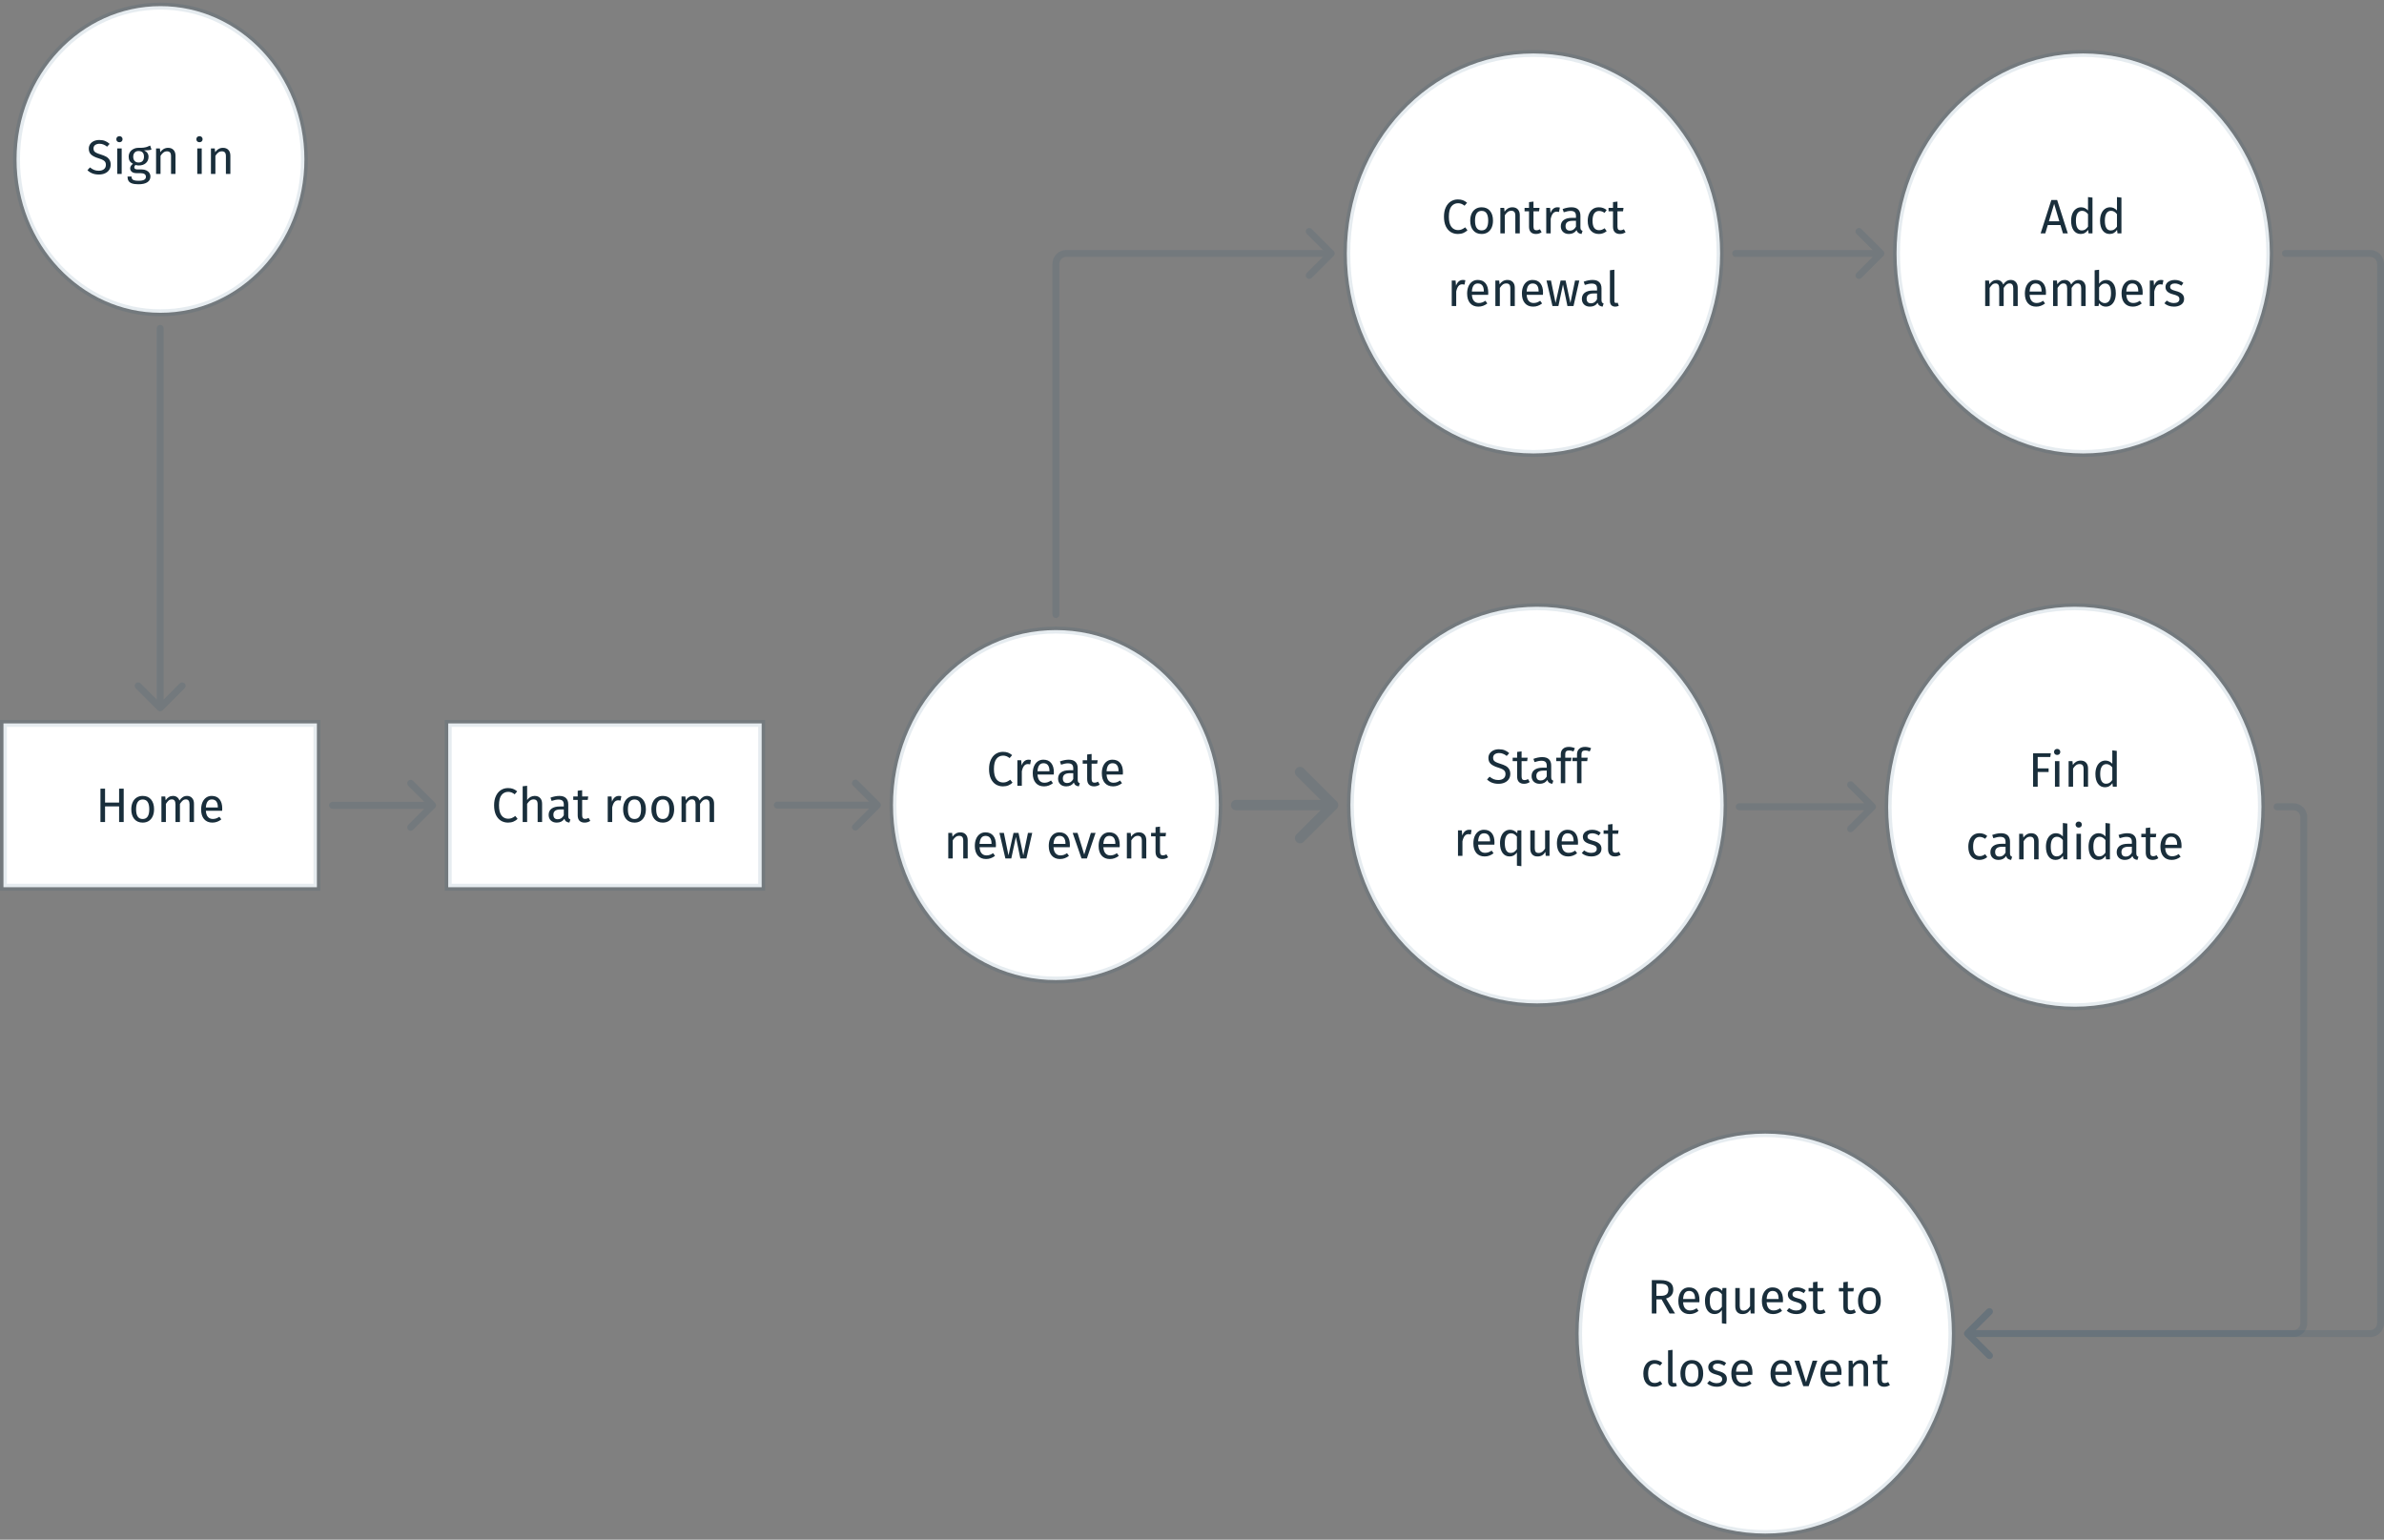 <svg width="689" height="445" viewBox="0 0 689 445" fill="none" xmlns="http://www.w3.org/2000/svg">
<rect x="0" y="0" width="689" height="445" fill="#808080" stroke="none"/>
<ellipse cx="46.379" cy="46.086" rx="41.599" ry="44.313" fill="white" stroke="#004166" stroke-opacity="0.1" stroke-width="2" stroke-linecap="round"/>
<path d="M28.701 40.459C29.345 40.459 29.896 40.553 30.353 40.739C30.811 40.917 31.254 41.197 31.683 41.579L30.955 42.391C30.591 42.102 30.232 41.892 29.877 41.761C29.532 41.621 29.159 41.551 28.757 41.551C28.253 41.551 27.838 41.668 27.511 41.901C27.185 42.135 27.021 42.475 27.021 42.923C27.021 43.203 27.077 43.441 27.189 43.637C27.301 43.824 27.507 43.997 27.805 44.155C28.113 44.314 28.557 44.482 29.135 44.659C29.742 44.846 30.246 45.047 30.647 45.261C31.049 45.476 31.371 45.775 31.613 46.157C31.865 46.531 31.991 47.007 31.991 47.585C31.991 48.145 31.851 48.64 31.571 49.069C31.301 49.499 30.904 49.835 30.381 50.077C29.868 50.32 29.257 50.441 28.547 50.441C27.213 50.441 26.121 50.026 25.271 49.195L25.999 48.383C26.391 48.701 26.788 48.943 27.189 49.111C27.591 49.27 28.039 49.349 28.533 49.349C29.131 49.349 29.625 49.205 30.017 48.915C30.409 48.617 30.605 48.187 30.605 47.627C30.605 47.31 30.545 47.049 30.423 46.843C30.302 46.629 30.092 46.437 29.793 46.269C29.504 46.101 29.079 45.933 28.519 45.765C27.53 45.467 26.807 45.107 26.349 44.687C25.892 44.267 25.663 43.698 25.663 42.979C25.663 42.494 25.789 42.06 26.041 41.677C26.303 41.295 26.662 40.996 27.119 40.781C27.586 40.567 28.113 40.459 28.701 40.459ZM35.168 42.895V50.273H33.88V42.895H35.168ZM34.51 39.353C34.781 39.353 35 39.437 35.168 39.605C35.336 39.773 35.42 39.983 35.42 40.235C35.42 40.487 35.336 40.697 35.168 40.865C35 41.024 34.781 41.103 34.51 41.103C34.249 41.103 34.034 41.024 33.866 40.865C33.698 40.697 33.614 40.487 33.614 40.235C33.614 39.983 33.698 39.773 33.866 39.605C34.034 39.437 34.249 39.353 34.51 39.353ZM43.782 43.231C43.502 43.325 43.194 43.385 42.858 43.413C42.522 43.441 42.111 43.455 41.626 43.455C42.493 43.847 42.928 44.468 42.928 45.317C42.928 46.055 42.675 46.657 42.172 47.123C41.667 47.59 40.981 47.823 40.114 47.823C39.778 47.823 39.465 47.777 39.175 47.683C39.063 47.758 38.975 47.861 38.91 47.991C38.844 48.113 38.812 48.239 38.812 48.369C38.812 48.771 39.133 48.971 39.778 48.971H40.953C41.448 48.971 41.887 49.06 42.27 49.237C42.652 49.415 42.946 49.657 43.151 49.965C43.366 50.273 43.474 50.623 43.474 51.015C43.474 51.734 43.179 52.285 42.592 52.667C42.004 53.059 41.145 53.255 40.016 53.255C39.222 53.255 38.592 53.171 38.126 53.003C37.668 52.845 37.342 52.602 37.145 52.275C36.95 51.949 36.852 51.529 36.852 51.015H38.014C38.014 51.314 38.069 51.547 38.181 51.715C38.294 51.893 38.494 52.023 38.783 52.107C39.073 52.201 39.483 52.247 40.016 52.247C40.79 52.247 41.341 52.149 41.667 51.953C42.004 51.767 42.172 51.482 42.172 51.099C42.172 50.754 42.041 50.493 41.779 50.315C41.518 50.138 41.154 50.049 40.688 50.049H39.526C38.9 50.049 38.424 49.919 38.097 49.657C37.78 49.387 37.621 49.051 37.621 48.649C37.621 48.407 37.691 48.173 37.831 47.949C37.971 47.725 38.172 47.525 38.434 47.347C38.004 47.123 37.687 46.848 37.481 46.521C37.285 46.185 37.188 45.779 37.188 45.303C37.188 44.809 37.309 44.365 37.551 43.973C37.803 43.581 38.144 43.278 38.574 43.063C39.012 42.839 39.498 42.727 40.029 42.727C40.608 42.737 41.093 42.718 41.486 42.671C41.877 42.615 42.2 42.545 42.452 42.461C42.713 42.368 43.03 42.237 43.404 42.069L43.782 43.231ZM40.029 43.651C39.544 43.651 39.166 43.805 38.895 44.113C38.634 44.412 38.504 44.809 38.504 45.303C38.504 45.807 38.639 46.213 38.91 46.521C39.18 46.82 39.563 46.969 40.057 46.969C40.562 46.969 40.944 46.825 41.206 46.535C41.476 46.237 41.611 45.821 41.611 45.289C41.611 44.197 41.084 43.651 40.029 43.651ZM48.577 42.727C49.249 42.727 49.772 42.928 50.145 43.329C50.528 43.731 50.719 44.281 50.719 44.981V50.273H49.431V45.163C49.431 44.641 49.333 44.272 49.137 44.057C48.941 43.843 48.652 43.735 48.269 43.735C47.877 43.735 47.532 43.847 47.233 44.071C46.934 44.295 46.654 44.617 46.393 45.037V50.273H45.105V42.895H46.211L46.323 43.987C46.584 43.595 46.906 43.287 47.289 43.063C47.681 42.839 48.11 42.727 48.577 42.727ZM58.301 42.895V50.273H57.013V42.895H58.301ZM57.643 39.353C57.914 39.353 58.133 39.437 58.301 39.605C58.469 39.773 58.553 39.983 58.553 40.235C58.553 40.487 58.469 40.697 58.301 40.865C58.133 41.024 57.914 41.103 57.643 41.103C57.382 41.103 57.167 41.024 56.999 40.865C56.831 40.697 56.747 40.487 56.747 40.235C56.747 39.983 56.831 39.773 56.999 39.605C57.167 39.437 57.382 39.353 57.643 39.353ZM64.436 42.727C65.108 42.727 65.631 42.928 66.004 43.329C66.387 43.731 66.578 44.281 66.578 44.981V50.273H65.29V45.163C65.29 44.641 65.192 44.272 64.996 44.057C64.8 43.843 64.511 43.735 64.128 43.735C63.736 43.735 63.391 43.847 63.092 44.071C62.794 44.295 62.514 44.617 62.252 45.037V50.273H60.964V42.895H62.07L62.182 43.987C62.444 43.595 62.766 43.287 63.148 43.063C63.54 42.839 63.97 42.727 64.436 42.727Z" fill="#001826" fill-opacity="0.9"/>
<path d="M1 209.083H91.589V256.427H1V209.083Z" fill="white" stroke="#004166" stroke-opacity="0.1" stroke-width="2" stroke-linecap="round"/>
<path d="M34.422 237.583V233.061H30.362V237.583H29.032V227.937H30.362V231.969H34.422V227.937H35.752V237.583H34.422ZM41.25 230.037C42.286 230.037 43.089 230.383 43.658 231.073C44.236 231.764 44.526 232.702 44.526 233.887C44.526 234.653 44.395 235.329 44.134 235.917C43.873 236.496 43.495 236.949 43 237.275C42.505 237.593 41.917 237.751 41.236 237.751C40.2 237.751 39.392 237.406 38.814 236.715C38.235 236.025 37.946 235.087 37.946 233.901C37.946 233.136 38.077 232.464 38.338 231.885C38.599 231.297 38.977 230.845 39.472 230.527C39.967 230.201 40.559 230.037 41.25 230.037ZM41.25 231.073C39.971 231.073 39.332 232.016 39.332 233.901C39.332 235.777 39.967 236.715 41.236 236.715C42.505 236.715 43.14 235.773 43.14 233.887C43.14 232.011 42.51 231.073 41.25 231.073ZM54.06 230.037C54.666 230.037 55.152 230.243 55.516 230.653C55.88 231.055 56.062 231.601 56.062 232.291V237.583H54.774V232.473C54.774 231.521 54.428 231.045 53.738 231.045C53.374 231.045 53.066 231.153 52.814 231.367C52.562 231.573 52.291 231.899 52.002 232.347V237.583H50.714V232.473C50.714 231.521 50.368 231.045 49.678 231.045C49.304 231.045 48.992 231.153 48.74 231.367C48.488 231.582 48.222 231.909 47.942 232.347V237.583H46.654V230.205H47.76L47.872 231.283C48.422 230.453 49.132 230.037 50 230.037C50.457 230.037 50.844 230.154 51.162 230.387C51.488 230.621 51.722 230.947 51.862 231.367C52.151 230.938 52.468 230.611 52.814 230.387C53.168 230.154 53.584 230.037 54.06 230.037ZM64.23 233.677C64.23 233.892 64.22 234.111 64.201 234.335H59.498C59.553 235.147 59.759 235.745 60.114 236.127C60.468 236.51 60.925 236.701 61.486 236.701C61.84 236.701 62.167 236.65 62.465 236.547C62.764 236.445 63.077 236.281 63.404 236.057L63.964 236.827C63.179 237.443 62.321 237.751 61.388 237.751C60.361 237.751 59.558 237.415 58.98 236.743C58.41 236.071 58.126 235.147 58.126 233.971C58.126 233.206 58.247 232.529 58.489 231.941C58.742 231.344 59.096 230.877 59.553 230.541C60.02 230.205 60.566 230.037 61.191 230.037C62.172 230.037 62.923 230.359 63.446 231.003C63.968 231.647 64.23 232.539 64.23 233.677ZM62.956 233.299C62.956 232.571 62.811 232.016 62.522 231.633C62.232 231.251 61.798 231.059 61.219 231.059C60.165 231.059 59.591 231.834 59.498 233.383H62.956V233.299Z" fill="#001826" fill-opacity="0.9"/>
<path d="M129.542 209.083H220.131V256.427H129.542V209.083Z" fill="white" stroke="#004166" stroke-opacity="0.1" stroke-width="2" stroke-linecap="round"/>
<path d="M146.805 227.769C147.384 227.769 147.869 227.844 148.261 227.993C148.662 228.143 149.068 228.385 149.479 228.721L148.751 229.575C148.163 229.099 147.542 228.861 146.889 228.861C146.086 228.861 145.438 229.169 144.943 229.785C144.458 230.401 144.215 231.391 144.215 232.753C144.215 234.079 144.458 235.059 144.943 235.693C145.428 236.319 146.072 236.631 146.875 236.631C147.286 236.631 147.645 236.561 147.953 236.421C148.261 236.281 148.588 236.085 148.933 235.833L149.591 236.673C149.292 236.981 148.91 237.238 148.443 237.443C147.976 237.649 147.44 237.751 146.833 237.751C146.049 237.751 145.349 237.56 144.733 237.177C144.126 236.785 143.65 236.216 143.305 235.469C142.969 234.713 142.801 233.808 142.801 232.753C142.801 231.699 142.978 230.798 143.333 230.051C143.688 229.295 144.168 228.726 144.775 228.343C145.382 227.961 146.058 227.769 146.805 227.769ZM154.53 230.037C155.202 230.037 155.725 230.238 156.098 230.639C156.481 231.041 156.672 231.591 156.672 232.291V237.583H155.384V232.473C155.384 231.951 155.282 231.582 155.076 231.367C154.88 231.153 154.591 231.045 154.208 231.045C153.826 231.045 153.485 231.157 153.186 231.381C152.888 231.605 152.608 231.923 152.346 232.333V237.583H151.058V227.251L152.346 227.111V231.227C152.925 230.434 153.653 230.037 154.53 230.037ZM164.232 235.861C164.232 236.16 164.283 236.384 164.386 236.533C164.488 236.673 164.642 236.781 164.848 236.855L164.554 237.751C164.171 237.705 163.863 237.597 163.63 237.429C163.396 237.261 163.224 237 163.112 236.645C162.617 237.383 161.884 237.751 160.914 237.751C160.186 237.751 159.612 237.546 159.192 237.135C158.772 236.725 158.562 236.188 158.562 235.525C158.562 234.741 158.842 234.139 159.402 233.719C159.971 233.299 160.774 233.089 161.81 233.089H162.944V232.543C162.944 232.021 162.818 231.647 162.566 231.423C162.314 231.199 161.926 231.087 161.404 231.087C160.862 231.087 160.2 231.218 159.416 231.479L159.094 230.541C160.008 230.205 160.858 230.037 161.642 230.037C162.51 230.037 163.158 230.252 163.588 230.681C164.017 231.101 164.232 231.703 164.232 232.487V235.861ZM161.208 236.785C161.945 236.785 162.524 236.403 162.944 235.637V233.943H161.978C160.615 233.943 159.934 234.447 159.934 235.455C159.934 235.894 160.041 236.225 160.256 236.449C160.47 236.673 160.788 236.785 161.208 236.785ZM170.601 237.247C170.115 237.583 169.565 237.751 168.949 237.751C168.323 237.751 167.833 237.574 167.479 237.219C167.133 236.855 166.961 236.333 166.961 235.651V231.199H165.673V230.205H166.961V228.539L168.249 228.385V230.205H169.999L169.859 231.199H168.249V235.595C168.249 235.978 168.314 236.258 168.445 236.435C168.585 236.603 168.813 236.687 169.131 236.687C169.42 236.687 169.747 236.589 170.111 236.393L170.601 237.247ZM178.846 230.037C179.108 230.037 179.35 230.065 179.574 230.121L179.336 231.381C179.112 231.325 178.898 231.297 178.692 231.297C178.235 231.297 177.866 231.465 177.586 231.801C177.306 232.137 177.087 232.66 176.928 233.369V237.583H175.64V230.205H176.746L176.872 231.703C177.068 231.153 177.334 230.737 177.67 230.457C178.006 230.177 178.398 230.037 178.846 230.037ZM183.389 230.037C184.425 230.037 185.228 230.383 185.797 231.073C186.376 231.764 186.665 232.702 186.665 233.887C186.665 234.653 186.534 235.329 186.273 235.917C186.012 236.496 185.634 236.949 185.139 237.275C184.644 237.593 184.056 237.751 183.375 237.751C182.339 237.751 181.532 237.406 180.953 236.715C180.374 236.025 180.085 235.087 180.085 233.901C180.085 233.136 180.216 232.464 180.477 231.885C180.738 231.297 181.116 230.845 181.611 230.527C182.106 230.201 182.698 230.037 183.389 230.037ZM183.389 231.073C182.11 231.073 181.471 232.016 181.471 233.901C181.471 235.777 182.106 236.715 183.375 236.715C184.644 236.715 185.279 235.773 185.279 233.887C185.279 232.011 184.649 231.073 183.389 231.073ZM191.565 230.037C192.601 230.037 193.403 230.383 193.973 231.073C194.551 231.764 194.841 232.702 194.841 233.887C194.841 234.653 194.71 235.329 194.449 235.917C194.187 236.496 193.809 236.949 193.315 237.275C192.82 237.593 192.232 237.751 191.551 237.751C190.515 237.751 189.707 237.406 189.129 236.715C188.55 236.025 188.261 235.087 188.261 233.901C188.261 233.136 188.391 232.464 188.653 231.885C188.914 231.297 189.292 230.845 189.787 230.527C190.281 230.201 190.874 230.037 191.565 230.037ZM191.565 231.073C190.286 231.073 189.647 232.016 189.647 233.901C189.647 235.777 190.281 236.715 191.551 236.715C192.82 236.715 193.455 235.773 193.455 233.887C193.455 232.011 192.825 231.073 191.565 231.073ZM204.375 230.037C204.981 230.037 205.467 230.243 205.831 230.653C206.195 231.055 206.377 231.601 206.377 232.291V237.583H205.089V232.473C205.089 231.521 204.743 231.045 204.053 231.045C203.689 231.045 203.381 231.153 203.129 231.367C202.877 231.573 202.606 231.899 202.317 232.347V237.583H201.029V232.473C201.029 231.521 200.683 231.045 199.993 231.045C199.619 231.045 199.307 231.153 199.055 231.367C198.803 231.582 198.537 231.909 198.257 232.347V237.583H196.969V230.205H198.075L198.187 231.283C198.737 230.453 199.447 230.037 200.315 230.037C200.772 230.037 201.159 230.154 201.477 230.387C201.803 230.621 202.037 230.947 202.177 231.367C202.466 230.938 202.783 230.611 203.129 230.387C203.483 230.154 203.899 230.037 204.375 230.037Z" fill="#001826" fill-opacity="0.9"/>
<path d="M47.294 94.899C47.294 94.347 46.847 93.899 46.294 93.899C45.742 93.899 45.294 94.347 45.294 94.899H47.294ZM45.587 205.291C45.978 205.681 46.611 205.681 47.002 205.291L53.365 198.927C53.756 198.536 53.756 197.903 53.365 197.513C52.975 197.122 52.342 197.122 51.951 197.513L46.294 203.169L40.638 197.513C40.247 197.122 39.614 197.122 39.223 197.513C38.833 197.903 38.833 198.536 39.223 198.927L45.587 205.291ZM45.294 94.899V204.584H47.294V94.899H45.294Z" fill="#004166" fill-opacity="0.1"/>
<ellipse cx="305.17" cy="232.685" rx="47.084" ry="50.575" fill="white" stroke="#004166" stroke-opacity="0.1" stroke-width="2" stroke-linecap="round"/>
<path d="M289.846 217.297C290.424 217.297 290.91 217.371 291.302 217.521C291.703 217.67 292.109 217.913 292.52 218.249L291.792 219.103C291.204 218.627 290.583 218.389 289.93 218.389C289.127 218.389 288.478 218.697 287.984 219.313C287.498 219.929 287.256 220.918 287.256 222.281C287.256 223.606 287.498 224.586 287.984 225.221C288.469 225.846 289.113 226.159 289.916 226.159C290.326 226.159 290.686 226.089 290.994 225.949C291.302 225.809 291.628 225.613 291.974 225.361L292.632 226.201C292.333 226.509 291.95 226.765 291.484 226.971C291.017 227.176 290.48 227.279 289.874 227.279C289.09 227.279 288.39 227.087 287.774 226.705C287.167 226.313 286.691 225.743 286.346 224.997C286.01 224.241 285.842 223.335 285.842 222.281C285.842 221.226 286.019 220.325 286.374 219.579C286.728 218.823 287.209 218.253 287.816 217.871C288.422 217.488 289.099 217.297 289.846 217.297ZM297.237 219.565C297.498 219.565 297.741 219.593 297.965 219.649L297.727 220.909C297.503 220.853 297.288 220.825 297.083 220.825C296.625 220.825 296.257 220.993 295.977 221.329C295.697 221.665 295.477 222.187 295.319 222.897V227.111H294.031V219.733H295.137L295.263 221.231C295.459 220.68 295.725 220.265 296.061 219.985C296.397 219.705 296.789 219.565 297.237 219.565ZM304.579 223.205C304.579 223.419 304.57 223.639 304.551 223.863H299.847C299.903 224.675 300.109 225.272 300.463 225.655C300.818 226.037 301.275 226.229 301.835 226.229C302.19 226.229 302.517 226.177 302.815 226.075C303.114 225.972 303.427 225.809 303.753 225.585L304.313 226.355C303.529 226.971 302.671 227.279 301.737 227.279C300.711 227.279 299.908 226.943 299.329 226.271C298.76 225.599 298.475 224.675 298.475 223.499C298.475 222.733 298.597 222.057 298.839 221.469C299.091 220.871 299.446 220.405 299.903 220.069C300.37 219.733 300.916 219.565 301.541 219.565C302.521 219.565 303.273 219.887 303.795 220.531C304.318 221.175 304.579 222.066 304.579 223.205ZM303.305 222.827C303.305 222.099 303.161 221.543 302.871 221.161C302.582 220.778 302.148 220.587 301.569 220.587C300.515 220.587 299.941 221.361 299.847 222.911H303.305V222.827ZM311.469 225.389C311.469 225.687 311.521 225.911 311.623 226.061C311.726 226.201 311.88 226.308 312.085 226.383L311.791 227.279C311.409 227.232 311.101 227.125 310.867 226.957C310.634 226.789 310.461 226.527 310.349 226.173C309.855 226.91 309.122 227.279 308.151 227.279C307.423 227.279 306.849 227.073 306.429 226.663C306.009 226.252 305.799 225.715 305.799 225.053C305.799 224.269 306.079 223.667 306.639 223.247C307.209 222.827 308.011 222.617 309.047 222.617H310.181V222.071C310.181 221.548 310.055 221.175 309.803 220.951C309.551 220.727 309.164 220.615 308.641 220.615C308.1 220.615 307.437 220.745 306.653 221.007L306.331 220.069C307.246 219.733 308.095 219.565 308.879 219.565C309.747 219.565 310.396 219.779 310.825 220.209C311.255 220.629 311.469 221.231 311.469 222.015V225.389ZM308.445 226.313C309.183 226.313 309.761 225.93 310.181 225.165V223.471H309.215C307.853 223.471 307.171 223.975 307.171 224.983C307.171 225.421 307.279 225.753 307.493 225.977C307.708 226.201 308.025 226.313 308.445 226.313ZM317.839 226.775C317.353 227.111 316.803 227.279 316.187 227.279C315.561 227.279 315.071 227.101 314.717 226.747C314.371 226.383 314.199 225.86 314.199 225.179V220.727H312.911V219.733H314.199V218.067L315.487 217.913V219.733H317.237L317.097 220.727H315.487V225.123C315.487 225.505 315.552 225.785 315.683 225.963C315.823 226.131 316.051 226.215 316.369 226.215C316.658 226.215 316.985 226.117 317.349 225.921L317.839 226.775ZM324.54 223.205C324.54 223.419 324.531 223.639 324.512 223.863H319.808C319.864 224.675 320.07 225.272 320.424 225.655C320.779 226.037 321.236 226.229 321.796 226.229C322.151 226.229 322.478 226.177 322.776 226.075C323.075 225.972 323.388 225.809 323.714 225.585L324.274 226.355C323.49 226.971 322.632 227.279 321.698 227.279C320.672 227.279 319.869 226.943 319.29 226.271C318.721 225.599 318.436 224.675 318.436 223.499C318.436 222.733 318.558 222.057 318.8 221.469C319.052 220.871 319.407 220.405 319.864 220.069C320.331 219.733 320.877 219.565 321.502 219.565C322.482 219.565 323.234 219.887 323.756 220.531C324.279 221.175 324.54 222.066 324.54 223.205ZM323.266 222.827C323.266 222.099 323.122 221.543 322.832 221.161C322.543 220.778 322.109 220.587 321.53 220.587C320.476 220.587 319.902 221.361 319.808 222.911H323.266V222.827ZM277.535 240.565C278.207 240.565 278.73 240.765 279.103 241.167C279.486 241.568 279.677 242.119 279.677 242.819V248.111H278.389V243.001C278.389 242.478 278.291 242.109 278.095 241.895C277.899 241.68 277.61 241.573 277.227 241.573C276.835 241.573 276.49 241.685 276.191 241.909C275.892 242.133 275.612 242.455 275.351 242.875V248.111H274.063V240.733H275.169L275.281 241.825C275.542 241.433 275.864 241.125 276.247 240.901C276.639 240.677 277.068 240.565 277.535 240.565ZM287.838 244.205C287.838 244.419 287.829 244.639 287.81 244.863H283.106C283.162 245.675 283.367 246.272 283.722 246.655C284.077 247.037 284.534 247.229 285.094 247.229C285.449 247.229 285.775 247.177 286.074 247.075C286.373 246.972 286.685 246.809 287.012 246.585L287.572 247.355C286.788 247.971 285.929 248.279 284.996 248.279C283.969 248.279 283.167 247.943 282.588 247.271C282.019 246.599 281.734 245.675 281.734 244.499C281.734 243.733 281.855 243.057 282.098 242.469C282.35 241.871 282.705 241.405 283.162 241.069C283.629 240.733 284.175 240.565 284.8 240.565C285.78 240.565 286.531 240.887 287.054 241.531C287.577 242.175 287.838 243.066 287.838 244.205ZM286.564 243.827C286.564 243.099 286.419 242.543 286.13 242.161C285.841 241.778 285.407 241.587 284.828 241.587C283.773 241.587 283.199 242.361 283.106 243.911H286.564V243.827ZM298.323 240.733L296.643 248.111H294.893L293.605 241.895L292.275 248.111H290.567L288.845 240.733H290.133L291.463 247.215L292.919 240.733H294.361L295.747 247.215L297.091 240.733H298.323ZM309.207 244.205C309.207 244.419 309.198 244.639 309.179 244.863H304.475C304.531 245.675 304.737 246.272 305.091 246.655C305.446 247.037 305.903 247.229 306.463 247.229C306.818 247.229 307.145 247.177 307.443 247.075C307.742 246.972 308.055 246.809 308.381 246.585L308.941 247.355C308.157 247.971 307.299 248.279 306.365 248.279C305.339 248.279 304.536 247.943 303.957 247.271C303.388 246.599 303.103 245.675 303.103 244.499C303.103 243.733 303.225 243.057 303.467 242.469C303.719 241.871 304.074 241.405 304.531 241.069C304.998 240.733 305.544 240.565 306.169 240.565C307.149 240.565 307.901 240.887 308.423 241.531C308.946 242.175 309.207 243.066 309.207 244.205ZM307.933 243.827C307.933 243.099 307.789 242.543 307.499 242.161C307.21 241.778 306.776 241.587 306.197 241.587C305.143 241.587 304.569 242.361 304.475 243.911H307.933V243.827ZM316.627 240.733L314.121 248.111H312.567L310.019 240.733H311.419L313.351 246.963L315.269 240.733H316.627ZM323.617 244.205C323.617 244.419 323.608 244.639 323.589 244.863H318.885C318.941 245.675 319.147 246.272 319.501 246.655C319.856 247.037 320.313 247.229 320.873 247.229C321.228 247.229 321.555 247.177 321.853 247.075C322.152 246.972 322.465 246.809 322.791 246.585L323.351 247.355C322.567 247.971 321.709 248.279 320.775 248.279C319.749 248.279 318.946 247.943 318.367 247.271C317.798 246.599 317.513 245.675 317.513 244.499C317.513 243.733 317.635 243.057 317.877 242.469C318.129 241.871 318.484 241.405 318.941 241.069C319.408 240.733 319.954 240.565 320.579 240.565C321.559 240.565 322.311 240.887 322.833 241.531C323.356 242.175 323.617 243.066 323.617 244.205ZM322.343 243.827C322.343 243.099 322.199 242.543 321.909 242.161C321.62 241.778 321.186 241.587 320.607 241.587C319.553 241.587 318.979 242.361 318.885 243.911H322.343V243.827ZM329.146 240.565C329.818 240.565 330.341 240.765 330.714 241.167C331.097 241.568 331.288 242.119 331.288 242.819V248.111H330V243.001C330 242.478 329.902 242.109 329.706 241.895C329.51 241.68 329.221 241.573 328.838 241.573C328.446 241.573 328.101 241.685 327.802 241.909C327.504 242.133 327.224 242.455 326.962 242.875V248.111H325.674V240.733H326.78L326.892 241.825C327.154 241.433 327.476 241.125 327.858 240.901C328.25 240.677 328.68 240.565 329.146 240.565ZM337.601 247.775C337.116 248.111 336.565 248.279 335.949 248.279C335.324 248.279 334.834 248.101 334.479 247.747C334.134 247.383 333.961 246.86 333.961 246.179V241.727H332.673V240.733H333.961V239.067L335.249 238.913V240.733H336.999L336.859 241.727H335.249V246.123C335.249 246.505 335.315 246.785 335.445 246.963C335.585 247.131 335.814 247.215 336.131 247.215C336.421 247.215 336.747 247.117 337.111 246.921L337.601 247.775Z" fill="#001826" fill-opacity="0.9"/>
<ellipse cx="443.185" cy="73.255" rx="53.941" ry="57.799" fill="white" stroke="#004166" stroke-opacity="0.1" stroke-width="2" stroke-linecap="round"/>
<path d="M421.326 57.642C421.904 57.642 422.39 57.716 422.782 57.866C423.183 58.015 423.589 58.258 424 58.594L423.272 59.448C422.684 58.972 422.063 58.734 421.41 58.734C420.607 58.734 419.958 59.042 419.464 59.658C418.978 60.274 418.736 61.263 418.736 62.626C418.736 63.951 418.978 64.931 419.464 65.566C419.949 66.191 420.593 66.504 421.396 66.504C421.806 66.504 422.166 66.434 422.474 66.294C422.782 66.154 423.108 65.958 423.454 65.706L424.112 66.546C423.813 66.854 423.43 67.11 422.964 67.316C422.497 67.521 421.96 67.624 421.354 67.624C420.57 67.624 419.87 67.432 419.254 67.05C418.647 66.658 418.171 66.088 417.826 65.342C417.49 64.586 417.322 63.68 417.322 62.626C417.322 61.571 417.499 60.67 417.854 59.924C418.208 59.168 418.689 58.598 419.296 58.216C419.902 57.833 420.579 57.642 421.326 57.642ZM428.214 59.91C429.25 59.91 430.053 60.255 430.622 60.946C431.201 61.636 431.49 62.574 431.49 63.76C431.49 64.525 431.36 65.202 431.098 65.79C430.837 66.368 430.459 66.821 429.964 67.148C429.47 67.465 428.882 67.624 428.2 67.624C427.164 67.624 426.357 67.278 425.778 66.588C425.2 65.897 424.91 64.959 424.91 63.774C424.91 63.008 425.041 62.336 425.302 61.758C425.564 61.17 425.942 60.717 426.436 60.4C426.931 60.073 427.524 59.91 428.214 59.91ZM428.214 60.946C426.936 60.946 426.296 61.888 426.296 63.774C426.296 65.65 426.931 66.588 428.2 66.588C429.47 66.588 430.104 65.645 430.104 63.76C430.104 61.884 429.474 60.946 428.214 60.946ZM437.09 59.91C437.762 59.91 438.285 60.11 438.658 60.512C439.041 60.913 439.232 61.464 439.232 62.164V67.456H437.944V62.346C437.944 61.823 437.846 61.454 437.65 61.24C437.454 61.025 437.165 60.918 436.782 60.918C436.39 60.918 436.045 61.03 435.746 61.254C435.447 61.478 435.167 61.8 434.906 62.22V67.456H433.618V60.078H434.724L434.836 61.17C435.097 60.778 435.419 60.47 435.802 60.246C436.194 60.022 436.623 59.91 437.09 59.91ZM445.545 67.12C445.06 67.456 444.509 67.624 443.893 67.624C443.268 67.624 442.778 67.446 442.423 67.092C442.078 66.728 441.905 66.205 441.905 65.524V61.072H440.617V60.078H441.905V58.412L443.193 58.258V60.078H444.943L444.803 61.072H443.193V65.468C443.193 65.85 443.259 66.13 443.389 66.308C443.529 66.476 443.758 66.56 444.075 66.56C444.365 66.56 444.691 66.462 445.055 66.266L445.545 67.12ZM450.086 59.91C450.347 59.91 450.59 59.938 450.814 59.994L450.576 61.254C450.352 61.198 450.137 61.17 449.932 61.17C449.474 61.17 449.106 61.338 448.826 61.674C448.546 62.01 448.326 62.532 448.168 63.242V67.456H446.88V60.078H447.986L448.112 61.576C448.308 61.025 448.574 60.61 448.91 60.33C449.246 60.05 449.638 59.91 450.086 59.91ZM456.758 65.734C456.758 66.032 456.809 66.256 456.912 66.406C457.015 66.546 457.169 66.653 457.374 66.728L457.08 67.624C456.697 67.577 456.389 67.47 456.156 67.302C455.923 67.134 455.75 66.872 455.638 66.518C455.143 67.255 454.411 67.624 453.44 67.624C452.712 67.624 452.138 67.418 451.718 67.008C451.298 66.597 451.088 66.06 451.088 65.398C451.088 64.614 451.368 64.012 451.928 63.592C452.497 63.172 453.3 62.962 454.336 62.962H455.47V62.416C455.47 61.893 455.344 61.52 455.092 61.296C454.84 61.072 454.453 60.96 453.93 60.96C453.389 60.96 452.726 61.09 451.942 61.352L451.62 60.414C452.535 60.078 453.384 59.91 454.168 59.91C455.036 59.91 455.685 60.124 456.114 60.554C456.543 60.974 456.758 61.576 456.758 62.36V65.734ZM453.734 66.658C454.471 66.658 455.05 66.275 455.47 65.51V63.816H454.504C453.141 63.816 452.46 64.32 452.46 65.328C452.46 65.766 452.567 66.098 452.782 66.322C452.997 66.546 453.314 66.658 453.734 66.658ZM462.091 59.91C462.53 59.91 462.931 59.975 463.295 60.106C463.659 60.227 464.009 60.428 464.345 60.708L463.729 61.52C463.468 61.333 463.211 61.198 462.959 61.114C462.717 61.02 462.446 60.974 462.147 60.974C461.55 60.974 461.083 61.212 460.747 61.688C460.421 62.164 460.257 62.868 460.257 63.802C460.257 64.735 460.421 65.426 460.747 65.874C461.074 66.312 461.541 66.532 462.147 66.532C462.437 66.532 462.703 66.49 462.945 66.406C463.188 66.312 463.459 66.168 463.757 65.972L464.345 66.812C463.673 67.353 462.922 67.624 462.091 67.624C461.093 67.624 460.304 67.288 459.725 66.616C459.156 65.944 458.871 65.015 458.871 63.83C458.871 63.046 459.002 62.36 459.263 61.772C459.525 61.184 459.893 60.726 460.369 60.4C460.855 60.073 461.429 59.91 462.091 59.91ZM469.813 67.12C469.327 67.456 468.777 67.624 468.161 67.624C467.535 67.624 467.045 67.446 466.691 67.092C466.345 66.728 466.173 66.205 466.173 65.524V61.072H464.885V60.078H466.173V58.412L467.461 58.258V60.078H469.211L469.071 61.072H467.461V65.468C467.461 65.85 467.526 66.13 467.657 66.308C467.797 66.476 468.025 66.56 468.343 66.56C468.632 66.56 468.959 66.462 469.323 66.266L469.813 67.12ZM422.776 80.91C423.038 80.91 423.28 80.938 423.504 80.994L423.266 82.254C423.042 82.198 422.828 82.17 422.622 82.17C422.165 82.17 421.796 82.338 421.516 82.674C421.236 83.01 421.017 83.532 420.858 84.242V88.456H419.57V81.078H420.676L420.802 82.576C420.998 82.025 421.264 81.61 421.6 81.33C421.936 81.05 422.328 80.91 422.776 80.91ZM430.119 84.55C430.119 84.764 430.109 84.984 430.091 85.208H425.387C425.443 86.02 425.648 86.617 426.003 87C426.357 87.382 426.815 87.574 427.375 87.574C427.729 87.574 428.056 87.522 428.355 87.42C428.653 87.317 428.966 87.154 429.293 86.93L429.853 87.7C429.069 88.316 428.21 88.624 427.277 88.624C426.25 88.624 425.447 88.288 424.869 87.616C424.299 86.944 424.015 86.02 424.015 84.844C424.015 84.078 424.136 83.402 424.379 82.814C424.631 82.216 424.985 81.75 425.443 81.414C425.909 81.078 426.455 80.91 427.081 80.91C428.061 80.91 428.812 81.232 429.335 81.876C429.857 82.52 430.119 83.411 430.119 84.55ZM428.845 84.172C428.845 83.444 428.7 82.888 428.411 82.506C428.121 82.123 427.687 81.932 427.109 81.932C426.054 81.932 425.48 82.706 425.387 84.256H428.845V84.172ZM435.648 80.91C436.32 80.91 436.842 81.11 437.216 81.512C437.598 81.913 437.79 82.464 437.79 83.164V88.456H436.502V83.346C436.502 82.823 436.404 82.454 436.208 82.24C436.012 82.025 435.722 81.918 435.34 81.918C434.948 81.918 434.602 82.03 434.304 82.254C434.005 82.478 433.725 82.8 433.464 83.22V88.456H432.176V81.078H433.282L433.394 82.17C433.655 81.778 433.977 81.47 434.36 81.246C434.752 81.022 435.181 80.91 435.648 80.91ZM445.951 84.55C445.951 84.764 445.941 84.984 445.923 85.208H441.219C441.275 86.02 441.48 86.617 441.835 87C442.189 87.382 442.647 87.574 443.207 87.574C443.561 87.574 443.888 87.522 444.187 87.42C444.485 87.317 444.798 87.154 445.125 86.93L445.685 87.7C444.901 88.316 444.042 88.624 443.109 88.624C442.082 88.624 441.279 88.288 440.701 87.616C440.131 86.944 439.847 86.02 439.847 84.844C439.847 84.078 439.968 83.402 440.211 82.814C440.463 82.216 440.817 81.75 441.275 81.414C441.741 81.078 442.287 80.91 442.913 80.91C443.893 80.91 444.644 81.232 445.167 81.876C445.689 82.52 445.951 83.411 445.951 84.55ZM444.677 84.172C444.677 83.444 444.532 82.888 444.243 82.506C443.953 82.123 443.519 81.932 442.941 81.932C441.886 81.932 441.312 82.706 441.219 84.256H444.677V84.172ZM456.436 81.078L454.756 88.456H453.006L451.718 82.24L450.388 88.456H448.68L446.958 81.078H448.246L449.576 87.56L451.032 81.078H452.474L453.86 87.56L455.204 81.078H456.436ZM462.849 86.734C462.849 87.032 462.9 87.256 463.003 87.406C463.105 87.546 463.259 87.653 463.465 87.728L463.171 88.624C462.788 88.577 462.48 88.47 462.247 88.302C462.013 88.134 461.841 87.872 461.729 87.518C461.234 88.255 460.501 88.624 459.531 88.624C458.803 88.624 458.229 88.418 457.809 88.008C457.389 87.597 457.179 87.06 457.179 86.398C457.179 85.614 457.459 85.012 458.019 84.592C458.588 84.172 459.391 83.962 460.427 83.962H461.561V83.416C461.561 82.893 461.435 82.52 461.183 82.296C460.931 82.072 460.543 81.96 460.021 81.96C459.479 81.96 458.817 82.09 458.033 82.352L457.711 81.414C458.625 81.078 459.475 80.91 460.259 80.91C461.127 80.91 461.775 81.124 462.205 81.554C462.634 81.974 462.849 82.576 462.849 83.36V86.734ZM459.825 87.658C460.562 87.658 461.141 87.275 461.561 86.51V84.816H460.595C459.232 84.816 458.551 85.32 458.551 86.328C458.551 86.766 458.658 87.098 458.873 87.322C459.087 87.546 459.405 87.658 459.825 87.658ZM466.827 88.624C466.351 88.624 465.973 88.484 465.693 88.204C465.423 87.914 465.287 87.513 465.287 87V78.11L466.575 77.956V86.972C466.575 87.177 466.608 87.326 466.673 87.42C466.748 87.513 466.869 87.56 467.037 87.56C467.215 87.56 467.373 87.532 467.513 87.476L467.849 88.372C467.541 88.54 467.201 88.624 466.827 88.624Z" fill="#001826" fill-opacity="0.9"/>
<ellipse cx="602.059" cy="73.255" rx="53.941" ry="57.799" fill="white" stroke="#004166" stroke-opacity="0.1" stroke-width="2" stroke-linecap="round"/>
<path d="M596.217 67.456L595.489 65.034H591.835L591.107 67.456H589.763L592.857 57.81H594.537L597.617 67.456H596.217ZM592.157 63.956H595.167L593.669 58.916L592.157 63.956ZM604.747 57.11V67.456H603.613L603.487 66.434C603.244 66.807 602.941 67.101 602.577 67.316C602.213 67.521 601.807 67.624 601.359 67.624C600.481 67.624 599.795 67.278 599.301 66.588C598.815 65.897 598.573 64.968 598.573 63.802C598.573 63.046 598.689 62.374 598.923 61.786C599.156 61.198 599.492 60.74 599.931 60.414C600.369 60.078 600.883 59.91 601.471 59.91C602.227 59.91 602.889 60.213 603.459 60.82V56.956L604.747 57.11ZM601.639 66.602C602.031 66.602 602.367 66.513 602.647 66.336C602.927 66.149 603.197 65.874 603.459 65.51V61.898C603.216 61.58 602.955 61.342 602.675 61.184C602.404 61.016 602.096 60.932 601.751 60.932C601.181 60.932 600.738 61.17 600.421 61.646C600.113 62.122 599.959 62.831 599.959 63.774C599.959 64.726 600.103 65.435 600.393 65.902C600.682 66.368 601.097 66.602 601.639 66.602ZM613.114 57.11V67.456H611.98L611.854 66.434C611.611 66.807 611.308 67.101 610.944 67.316C610.58 67.521 610.174 67.624 609.726 67.624C608.848 67.624 608.162 67.278 607.668 66.588C607.182 65.897 606.94 64.968 606.94 63.802C606.94 63.046 607.056 62.374 607.29 61.786C607.523 61.198 607.859 60.74 608.298 60.414C608.736 60.078 609.25 59.91 609.838 59.91C610.594 59.91 611.256 60.213 611.826 60.82V56.956L613.114 57.11ZM610.006 66.602C610.398 66.602 610.734 66.513 611.014 66.336C611.294 66.149 611.564 65.874 611.826 65.51V61.898C611.583 61.58 611.322 61.342 611.042 61.184C610.771 61.016 610.463 60.932 610.118 60.932C609.548 60.932 609.105 61.17 608.788 61.646C608.48 62.122 608.326 62.831 608.326 63.774C608.326 64.726 608.47 65.435 608.76 65.902C609.049 66.368 609.464 66.602 610.006 66.602ZM581.141 80.91C581.747 80.91 582.233 81.115 582.597 81.526C582.961 81.927 583.143 82.473 583.143 83.164V88.456H581.855V83.346C581.855 82.394 581.509 81.918 580.819 81.918C580.455 81.918 580.147 82.025 579.895 82.24C579.643 82.445 579.372 82.772 579.083 83.22V88.456H577.795V83.346C577.795 82.394 577.449 81.918 576.759 81.918C576.385 81.918 576.073 82.025 575.821 82.24C575.569 82.454 575.303 82.781 575.023 83.22V88.456H573.735V81.078H574.841L574.953 82.156C575.503 81.325 576.213 80.91 577.081 80.91C577.538 80.91 577.925 81.026 578.243 81.26C578.569 81.493 578.803 81.82 578.943 82.24C579.232 81.81 579.549 81.484 579.895 81.26C580.249 81.026 580.665 80.91 581.141 80.91ZM591.311 84.55C591.311 84.764 591.301 84.984 591.283 85.208H586.579C586.635 86.02 586.84 86.617 587.195 87C587.549 87.382 588.007 87.574 588.567 87.574C588.921 87.574 589.248 87.522 589.547 87.42C589.845 87.317 590.158 87.154 590.485 86.93L591.045 87.7C590.261 88.316 589.402 88.624 588.469 88.624C587.442 88.624 586.639 88.288 586.061 87.616C585.491 86.944 585.207 86.02 585.207 84.844C585.207 84.078 585.328 83.402 585.571 82.814C585.823 82.216 586.177 81.75 586.635 81.414C587.101 81.078 587.647 80.91 588.273 80.91C589.253 80.91 590.004 81.232 590.527 81.876C591.049 82.52 591.311 83.411 591.311 84.55ZM590.037 84.172C590.037 83.444 589.892 82.888 589.603 82.506C589.313 82.123 588.879 81.932 588.301 81.932C587.246 81.932 586.672 82.706 586.579 84.256H590.037V84.172ZM600.774 80.91C601.38 80.91 601.866 81.115 602.23 81.526C602.594 81.927 602.776 82.473 602.776 83.164V88.456H601.488V83.346C601.488 82.394 601.142 81.918 600.452 81.918C600.088 81.918 599.78 82.025 599.528 82.24C599.276 82.445 599.005 82.772 598.716 83.22V88.456H597.428V83.346C597.428 82.394 597.082 81.918 596.392 81.918C596.018 81.918 595.706 82.025 595.454 82.24C595.202 82.454 594.936 82.781 594.656 83.22V88.456H593.368V81.078H594.474L594.586 82.156C595.136 81.325 595.846 80.91 596.714 80.91C597.171 80.91 597.558 81.026 597.876 81.26C598.202 81.493 598.436 81.82 598.576 82.24C598.865 81.81 599.182 81.484 599.528 81.26C599.882 81.026 600.298 80.91 600.774 80.91ZM608.746 80.91C609.586 80.91 610.253 81.25 610.748 81.932C611.242 82.604 611.49 83.546 611.49 84.76C611.49 85.525 611.373 86.202 611.14 86.79C610.906 87.368 610.57 87.821 610.132 88.148C609.693 88.465 609.18 88.624 608.592 88.624C607.817 88.624 607.164 88.297 606.632 87.644L606.506 88.456H605.372V78.11L606.66 77.956V82.002C607.192 81.274 607.887 80.91 608.746 80.91ZM608.284 87.602C608.853 87.602 609.296 87.373 609.614 86.916C609.94 86.449 610.104 85.73 610.104 84.76C610.104 83.761 609.954 83.042 609.656 82.604C609.357 82.156 608.932 81.932 608.382 81.932C607.728 81.932 607.154 82.314 606.66 83.08V86.608C606.856 86.916 607.094 87.158 607.374 87.336C607.663 87.513 607.966 87.602 608.284 87.602ZM619.256 84.55C619.256 84.764 619.247 84.984 619.228 85.208H614.524C614.58 86.02 614.785 86.617 615.14 87C615.495 87.382 615.952 87.574 616.512 87.574C616.867 87.574 617.193 87.522 617.492 87.42C617.791 87.317 618.103 87.154 618.43 86.93L618.99 87.7C618.206 88.316 617.347 88.624 616.414 88.624C615.387 88.624 614.585 88.288 614.006 87.616C613.437 86.944 613.152 86.02 613.152 84.844C613.152 84.078 613.273 83.402 613.516 82.814C613.768 82.216 614.123 81.75 614.58 81.414C615.047 81.078 615.593 80.91 616.218 80.91C617.198 80.91 617.949 81.232 618.472 81.876C618.995 82.52 619.256 83.411 619.256 84.55ZM617.982 84.172C617.982 83.444 617.837 82.888 617.548 82.506C617.259 82.123 616.825 81.932 616.246 81.932C615.191 81.932 614.617 82.706 614.524 84.256H617.982V84.172ZM624.519 80.91C624.78 80.91 625.023 80.938 625.247 80.994L625.009 82.254C624.785 82.198 624.57 82.17 624.365 82.17C623.908 82.17 623.539 82.338 623.259 82.674C622.979 83.01 622.76 83.532 622.601 84.242V88.456H621.313V81.078H622.419L622.545 82.576C622.741 82.025 623.007 81.61 623.343 81.33C623.679 81.05 624.071 80.91 624.519 80.91ZM628.51 80.91C629.014 80.91 629.467 80.98 629.868 81.12C630.27 81.26 630.652 81.47 631.016 81.75L630.47 82.562C630.134 82.347 629.812 82.188 629.504 82.086C629.206 81.983 628.888 81.932 628.552 81.932C628.132 81.932 627.801 82.02 627.558 82.198C627.316 82.366 627.194 82.599 627.194 82.898C627.194 83.196 627.306 83.43 627.53 83.598C627.764 83.766 628.179 83.929 628.776 84.088C629.598 84.293 630.209 84.573 630.61 84.928C631.021 85.282 631.226 85.768 631.226 86.384C631.226 87.112 630.942 87.667 630.372 88.05C629.812 88.432 629.126 88.624 628.314 88.624C627.194 88.624 626.266 88.302 625.528 87.658L626.214 86.874C626.84 87.35 627.53 87.588 628.286 87.588C628.772 87.588 629.154 87.49 629.434 87.294C629.724 87.088 629.868 86.813 629.868 86.468C629.868 86.216 629.817 86.015 629.714 85.866C629.612 85.707 629.434 85.572 629.182 85.46C628.93 85.338 628.562 85.212 628.076 85.082C627.292 84.876 626.723 84.601 626.368 84.256C626.023 83.91 625.85 83.472 625.85 82.94C625.85 82.557 625.962 82.212 626.186 81.904C626.42 81.586 626.737 81.344 627.138 81.176C627.549 80.998 628.006 80.91 628.51 80.91Z" fill="#001826" fill-opacity="0.9"/>
<ellipse cx="510.176" cy="385.435" rx="53.941" ry="57.799" fill="white" stroke="#004166" stroke-opacity="0.1" stroke-width="2" stroke-linecap="round"/>
<path d="M480.217 375.547H478.719V379.635H477.389V369.989H479.923C481.127 369.989 482.037 370.218 482.653 370.675C483.279 371.133 483.591 371.814 483.591 372.719C483.591 373.391 483.419 373.937 483.073 374.357C482.728 374.777 482.205 375.095 481.505 375.309L484.109 379.635H482.527L480.217 375.547ZM480.063 374.525C480.763 374.525 481.291 374.385 481.645 374.105C482 373.816 482.177 373.354 482.177 372.719C482.177 372.122 481.995 371.693 481.631 371.431C481.277 371.161 480.703 371.025 479.909 371.025H478.719V374.525H480.063ZM491.163 375.729C491.163 375.944 491.153 376.163 491.135 376.387H486.431C486.487 377.199 486.692 377.797 487.047 378.179C487.401 378.562 487.859 378.753 488.419 378.753C488.773 378.753 489.1 378.702 489.399 378.599C489.697 378.497 490.01 378.333 490.337 378.109L490.897 378.879C490.113 379.495 489.254 379.803 488.321 379.803C487.294 379.803 486.491 379.467 485.913 378.795C485.343 378.123 485.059 377.199 485.059 376.023C485.059 375.258 485.18 374.581 485.423 373.993C485.675 373.396 486.029 372.929 486.487 372.593C486.953 372.257 487.499 372.089 488.125 372.089C489.105 372.089 489.856 372.411 490.379 373.055C490.901 373.699 491.163 374.591 491.163 375.729ZM489.889 375.351C489.889 374.623 489.744 374.068 489.455 373.685C489.165 373.303 488.731 373.111 488.153 373.111C487.098 373.111 486.524 373.886 486.431 375.435H489.889V375.351ZM498.932 372.257V382.617L497.644 382.463V378.655C497.401 379.019 497.098 379.304 496.734 379.509C496.379 379.705 495.982 379.803 495.544 379.803C494.666 379.803 493.98 379.458 493.486 378.767C493 378.077 492.758 377.148 492.758 375.981C492.758 375.225 492.874 374.553 493.108 373.965C493.341 373.377 493.677 372.92 494.116 372.593C494.554 372.257 495.068 372.089 495.656 372.089C496.44 372.089 497.13 372.421 497.728 373.083L497.826 372.257H498.932ZM495.824 378.781C496.216 378.781 496.552 378.693 496.832 378.515C497.112 378.329 497.382 378.053 497.644 377.689V374.077C497.401 373.76 497.14 373.522 496.86 373.363C496.589 373.195 496.281 373.111 495.936 373.111C495.366 373.111 494.923 373.349 494.606 373.825C494.298 374.301 494.144 375.011 494.144 375.953C494.144 376.905 494.288 377.615 494.578 378.081C494.867 378.548 495.282 378.781 495.824 378.781ZM507.075 379.635H505.969L505.871 378.487C505.591 378.945 505.269 379.281 504.905 379.495C504.541 379.701 504.098 379.803 503.575 379.803C502.931 379.803 502.427 379.607 502.063 379.215C501.699 378.823 501.517 378.268 501.517 377.549V372.257H502.805V377.409C502.805 377.913 502.894 378.273 503.071 378.487C503.248 378.693 503.538 378.795 503.939 378.795C504.658 378.795 505.274 378.371 505.787 377.521V372.257H507.075V379.635ZM515.307 375.729C515.307 375.944 515.298 376.163 515.279 376.387H510.575C510.631 377.199 510.837 377.797 511.191 378.179C511.546 378.562 512.003 378.753 512.563 378.753C512.918 378.753 513.245 378.702 513.543 378.599C513.842 378.497 514.155 378.333 514.481 378.109L515.041 378.879C514.257 379.495 513.399 379.803 512.465 379.803C511.439 379.803 510.636 379.467 510.057 378.795C509.488 378.123 509.203 377.199 509.203 376.023C509.203 375.258 509.325 374.581 509.567 373.993C509.819 373.396 510.174 372.929 510.631 372.593C511.098 372.257 511.644 372.089 512.269 372.089C513.249 372.089 514.001 372.411 514.523 373.055C515.046 373.699 515.307 374.591 515.307 375.729ZM514.033 375.351C514.033 374.623 513.889 374.068 513.599 373.685C513.31 373.303 512.876 373.111 512.297 373.111C511.243 373.111 510.669 373.886 510.575 375.435H514.033V375.351ZM519.366 372.089C519.87 372.089 520.323 372.159 520.724 372.299C521.126 372.439 521.508 372.649 521.872 372.929L521.326 373.741C520.99 373.527 520.668 373.368 520.36 373.265C520.062 373.163 519.744 373.111 519.408 373.111C518.988 373.111 518.657 373.2 518.414 373.377C518.172 373.545 518.05 373.779 518.05 374.077C518.05 374.376 518.162 374.609 518.386 374.777C518.62 374.945 519.035 375.109 519.632 375.267C520.454 375.473 521.065 375.753 521.466 376.107C521.877 376.462 522.082 376.947 522.082 377.563C522.082 378.291 521.798 378.847 521.228 379.229C520.668 379.612 519.982 379.803 519.17 379.803C518.05 379.803 517.122 379.481 516.384 378.837L517.07 378.053C517.696 378.529 518.386 378.767 519.142 378.767C519.628 378.767 520.01 378.669 520.29 378.473C520.58 378.268 520.724 377.993 520.724 377.647C520.724 377.395 520.673 377.195 520.57 377.045C520.468 376.887 520.29 376.751 520.038 376.639C519.786 376.518 519.418 376.392 518.932 376.261C518.148 376.056 517.579 375.781 517.224 375.435C516.879 375.09 516.706 374.651 516.706 374.119C516.706 373.737 516.818 373.391 517.042 373.083C517.276 372.766 517.593 372.523 517.994 372.355C518.405 372.178 518.862 372.089 519.366 372.089ZM527.623 379.299C527.138 379.635 526.587 379.803 525.971 379.803C525.346 379.803 524.856 379.626 524.501 379.271C524.156 378.907 523.983 378.385 523.983 377.703V373.251H522.695V372.257H523.983V370.591L525.271 370.437V372.257H527.021L526.881 373.251H525.271V377.647C525.271 378.03 525.337 378.31 525.467 378.487C525.607 378.655 525.836 378.739 526.153 378.739C526.443 378.739 526.769 378.641 527.133 378.445L527.623 379.299ZM536.387 379.299C535.902 379.635 535.351 379.803 534.735 379.803C534.11 379.803 533.62 379.626 533.265 379.271C532.92 378.907 532.747 378.385 532.747 377.703V373.251H531.459V372.257H532.747V370.591L534.035 370.437V372.257H535.785L535.645 373.251H534.035V377.647C534.035 378.03 534.1 378.31 534.231 378.487C534.371 378.655 534.6 378.739 534.917 378.739C535.206 378.739 535.533 378.641 535.897 378.445L536.387 379.299ZM540.289 372.089C541.325 372.089 542.127 372.435 542.697 373.125C543.275 373.816 543.565 374.754 543.565 375.939C543.565 376.705 543.434 377.381 543.173 377.969C542.911 378.548 542.533 379.001 542.039 379.327C541.544 379.645 540.956 379.803 540.275 379.803C539.239 379.803 538.431 379.458 537.853 378.767C537.274 378.077 536.985 377.139 536.985 375.953C536.985 375.188 537.115 374.516 537.377 373.937C537.638 373.349 538.016 372.897 538.511 372.579C539.005 372.253 539.598 372.089 540.289 372.089ZM540.289 373.125C539.01 373.125 538.371 374.068 538.371 375.953C538.371 377.829 539.005 378.767 540.275 378.767C541.544 378.767 542.179 377.825 542.179 375.939C542.179 374.063 541.549 373.125 540.289 373.125ZM478.162 393.089C478.6 393.089 479.002 393.155 479.366 393.285C479.73 393.407 480.08 393.607 480.416 393.887L479.8 394.699C479.538 394.513 479.282 394.377 479.03 394.293C478.787 394.2 478.516 394.153 478.218 394.153C477.62 394.153 477.154 394.391 476.818 394.867C476.491 395.343 476.328 396.048 476.328 396.981C476.328 397.915 476.491 398.605 476.818 399.053C477.144 399.492 477.611 399.711 478.218 399.711C478.507 399.711 478.773 399.669 479.016 399.585C479.258 399.492 479.529 399.347 479.828 399.151L480.416 399.991C479.744 400.533 478.992 400.803 478.162 400.803C477.163 400.803 476.374 400.467 475.796 399.795C475.226 399.123 474.942 398.195 474.942 397.009C474.942 396.225 475.072 395.539 475.334 394.951C475.595 394.363 475.964 393.906 476.44 393.579C476.925 393.253 477.499 393.089 478.162 393.089ZM483.629 400.803C483.153 400.803 482.775 400.663 482.495 400.383C482.224 400.094 482.089 399.693 482.089 399.179V390.289L483.377 390.135V399.151C483.377 399.357 483.41 399.506 483.475 399.599C483.55 399.693 483.671 399.739 483.839 399.739C484.016 399.739 484.175 399.711 484.315 399.655L484.651 400.551C484.343 400.719 484.002 400.803 483.629 400.803ZM488.964 393.089C490 393.089 490.803 393.435 491.372 394.125C491.951 394.816 492.24 395.754 492.24 396.939C492.24 397.705 492.11 398.381 491.848 398.969C491.587 399.548 491.209 400.001 490.714 400.327C490.22 400.645 489.632 400.803 488.95 400.803C487.914 400.803 487.107 400.458 486.528 399.767C485.95 399.077 485.66 398.139 485.66 396.953C485.66 396.188 485.791 395.516 486.052 394.937C486.314 394.349 486.692 393.897 487.186 393.579C487.681 393.253 488.274 393.089 488.964 393.089ZM488.964 394.125C487.686 394.125 487.046 395.068 487.046 396.953C487.046 398.829 487.681 399.767 488.95 399.767C490.22 399.767 490.854 398.825 490.854 396.939C490.854 395.063 490.224 394.125 488.964 394.125ZM496.37 393.089C496.874 393.089 497.327 393.159 497.728 393.299C498.129 393.439 498.512 393.649 498.876 393.929L498.33 394.741C497.994 394.527 497.672 394.368 497.364 394.265C497.065 394.163 496.748 394.111 496.412 394.111C495.992 394.111 495.661 394.2 495.418 394.377C495.175 394.545 495.054 394.779 495.054 395.077C495.054 395.376 495.166 395.609 495.39 395.777C495.623 395.945 496.039 396.109 496.636 396.267C497.457 396.473 498.069 396.753 498.47 397.107C498.881 397.462 499.086 397.947 499.086 398.563C499.086 399.291 498.801 399.847 498.232 400.229C497.672 400.612 496.986 400.803 496.174 400.803C495.054 400.803 494.125 400.481 493.388 399.837L494.074 399.053C494.699 399.529 495.39 399.767 496.146 399.767C496.631 399.767 497.014 399.669 497.294 399.473C497.583 399.268 497.728 398.993 497.728 398.647C497.728 398.395 497.677 398.195 497.574 398.045C497.471 397.887 497.294 397.751 497.042 397.639C496.79 397.518 496.421 397.392 495.936 397.261C495.152 397.056 494.583 396.781 494.228 396.435C493.883 396.09 493.71 395.651 493.71 395.119C493.71 394.737 493.822 394.391 494.046 394.083C494.279 393.766 494.597 393.523 494.998 393.355C495.409 393.178 495.866 393.089 496.37 393.089ZM506.475 396.729C506.475 396.944 506.466 397.163 506.447 397.387H501.743C501.799 398.199 502.005 398.797 502.359 399.179C502.714 399.562 503.171 399.753 503.731 399.753C504.086 399.753 504.413 399.702 504.711 399.599C505.01 399.497 505.323 399.333 505.649 399.109L506.209 399.879C505.425 400.495 504.567 400.803 503.633 400.803C502.607 400.803 501.804 400.467 501.225 399.795C500.656 399.123 500.371 398.199 500.371 397.023C500.371 396.258 500.493 395.581 500.735 394.993C500.987 394.396 501.342 393.929 501.799 393.593C502.266 393.257 502.812 393.089 503.437 393.089C504.417 393.089 505.169 393.411 505.691 394.055C506.214 394.699 506.475 395.591 506.475 396.729ZM505.201 396.351C505.201 395.623 505.057 395.068 504.767 394.685C504.478 394.303 504.044 394.111 503.465 394.111C502.411 394.111 501.837 394.886 501.743 396.435H505.201V396.351ZM517.809 396.729C517.809 396.944 517.8 397.163 517.781 397.387H513.077C513.133 398.199 513.339 398.797 513.693 399.179C514.048 399.562 514.505 399.753 515.065 399.753C515.42 399.753 515.747 399.702 516.045 399.599C516.344 399.497 516.657 399.333 516.983 399.109L517.543 399.879C516.759 400.495 515.901 400.803 514.967 400.803C513.941 400.803 513.138 400.467 512.559 399.795C511.99 399.123 511.705 398.199 511.705 397.023C511.705 396.258 511.827 395.581 512.069 394.993C512.321 394.396 512.676 393.929 513.133 393.593C513.6 393.257 514.146 393.089 514.771 393.089C515.751 393.089 516.503 393.411 517.025 394.055C517.548 394.699 517.809 395.591 517.809 396.729ZM516.535 396.351C516.535 395.623 516.391 395.068 516.101 394.685C515.812 394.303 515.378 394.111 514.799 394.111C513.745 394.111 513.171 394.886 513.077 396.435H516.535V396.351ZM525.229 393.257L522.723 400.635H521.169L518.621 393.257H520.021L521.953 399.487L523.871 393.257H525.229ZM532.219 396.729C532.219 396.944 532.21 397.163 532.191 397.387H527.487C527.543 398.199 527.749 398.797 528.103 399.179C528.458 399.562 528.915 399.753 529.475 399.753C529.83 399.753 530.157 399.702 530.455 399.599C530.754 399.497 531.067 399.333 531.393 399.109L531.953 399.879C531.169 400.495 530.311 400.803 529.377 400.803C528.351 400.803 527.548 400.467 526.969 399.795C526.4 399.123 526.115 398.199 526.115 397.023C526.115 396.258 526.237 395.581 526.479 394.993C526.731 394.396 527.086 393.929 527.543 393.593C528.01 393.257 528.556 393.089 529.181 393.089C530.161 393.089 530.913 393.411 531.435 394.055C531.958 394.699 532.219 395.591 532.219 396.729ZM530.945 396.351C530.945 395.623 530.801 395.068 530.511 394.685C530.222 394.303 529.788 394.111 529.209 394.111C528.155 394.111 527.581 394.886 527.487 396.435H530.945V396.351ZM537.748 393.089C538.42 393.089 538.943 393.29 539.316 393.691C539.699 394.093 539.89 394.643 539.89 395.343V400.635H538.602V395.525C538.602 395.003 538.504 394.634 538.308 394.419C538.112 394.205 537.823 394.097 537.44 394.097C537.048 394.097 536.703 394.209 536.404 394.433C536.106 394.657 535.826 394.979 535.564 395.399V400.635H534.276V393.257H535.382L535.494 394.349C535.756 393.957 536.078 393.649 536.46 393.425C536.852 393.201 537.282 393.089 537.748 393.089ZM546.203 400.299C545.718 400.635 545.167 400.803 544.551 400.803C543.926 400.803 543.436 400.626 543.081 400.271C542.736 399.907 542.563 399.385 542.563 398.703V394.251H541.275V393.257H542.563V391.591L543.851 391.437V393.257H545.601L545.461 394.251H543.851V398.647C543.851 399.03 543.917 399.31 544.047 399.487C544.187 399.655 544.416 399.739 544.733 399.739C545.023 399.739 545.349 399.641 545.713 399.445L546.203 400.299Z" fill="#001826" fill-opacity="0.9"/>
<path d="M304.169 177.61C304.169 178.163 304.617 178.61 305.169 178.61C305.722 178.61 306.169 178.163 306.169 177.61H304.169ZM385.451 73.962C385.841 73.572 385.841 72.938 385.451 72.548L379.087 66.184C378.696 65.793 378.063 65.793 377.672 66.184C377.282 66.574 377.282 67.207 377.672 67.598L383.329 73.255L377.672 78.912C377.282 79.302 377.282 79.935 377.672 80.326C378.063 80.716 378.696 80.716 379.087 80.326L385.451 73.962ZM306.169 177.61V76.255H304.169V177.61H306.169ZM308.169 74.255H384.743V72.255H308.169V74.255ZM306.169 76.255C306.169 75.15 307.065 74.255 308.169 74.255V72.255C305.96 72.255 304.169 74.046 304.169 76.255H306.169Z" fill="#004166" fill-opacity="0.1"/>
<path d="M501.626 72.255C501.074 72.255 500.626 72.703 500.626 73.255C500.626 73.807 501.074 74.255 501.626 74.255V72.255ZM544.325 73.962C544.716 73.572 544.716 72.938 544.325 72.548L537.961 66.184C537.571 65.793 536.938 65.793 536.547 66.184C536.157 66.574 536.157 67.207 536.547 67.598L542.204 73.255L536.547 78.912C536.157 79.302 536.157 79.935 536.547 80.326C536.938 80.716 537.571 80.716 537.961 80.326L544.325 73.962ZM501.626 74.255H543.618V72.255H501.626V74.255Z" fill="#004166" fill-opacity="0.1"/>
<path d="M96.089 231.755C95.537 231.755 95.089 232.203 95.089 232.755C95.089 233.308 95.537 233.755 96.089 233.755V231.755ZM125.75 233.462C126.14 233.072 126.14 232.439 125.75 232.048L119.386 225.684C118.995 225.294 118.362 225.294 117.972 225.684C117.581 226.075 117.581 226.708 117.972 227.098L123.628 232.755L117.972 238.412C117.581 238.803 117.581 239.436 117.972 239.826C118.362 240.217 118.995 240.217 119.386 239.826L125.75 233.462ZM96.089 233.755H125.043V231.755H96.089V233.755Z" fill="#004166" fill-opacity="0.1"/>
<path d="M224.631 231.685C224.079 231.685 223.631 232.133 223.631 232.685C223.631 233.237 224.079 233.685 224.631 233.685V231.685ZM254.293 233.392C254.683 233.002 254.683 232.368 254.293 231.978L247.929 225.614C247.538 225.223 246.905 225.223 246.515 225.614C246.124 226.005 246.124 226.638 246.515 227.028L252.171 232.685L246.515 238.342C246.124 238.732 246.124 239.366 246.515 239.756C246.905 240.147 247.538 240.147 247.929 239.756L254.293 233.392ZM224.631 233.685H253.586V231.685H224.631V233.685Z" fill="#004166" fill-opacity="0.1"/>
<ellipse cx="444.216" cy="232.685" rx="53.941" ry="57.318" fill="white" stroke="#004166" stroke-opacity="0.1" stroke-width="2" stroke-linecap="round"/>
<path d="M433.202 216.553C433.846 216.553 434.397 216.647 434.854 216.833C435.312 217.011 435.755 217.291 436.184 217.673L435.456 218.485C435.092 218.196 434.733 217.986 434.378 217.855C434.033 217.715 433.66 217.645 433.258 217.645C432.754 217.645 432.339 217.762 432.012 217.995C431.686 218.229 431.522 218.569 431.522 219.017C431.522 219.297 431.578 219.535 431.69 219.731C431.802 219.918 432.008 220.091 432.306 220.249C432.614 220.408 433.058 220.576 433.636 220.753C434.243 220.94 434.747 221.141 435.148 221.355C435.55 221.57 435.872 221.869 436.114 222.251C436.366 222.625 436.492 223.101 436.492 223.679C436.492 224.239 436.352 224.734 436.072 225.163C435.802 225.593 435.405 225.929 434.882 226.171C434.369 226.414 433.758 226.535 433.048 226.535C431.714 226.535 430.622 226.12 429.772 225.289L430.5 224.477C430.892 224.795 431.289 225.037 431.69 225.205C432.092 225.364 432.54 225.443 433.034 225.443C433.632 225.443 434.126 225.299 434.518 225.009C434.91 224.711 435.106 224.281 435.106 223.721C435.106 223.404 435.046 223.143 434.924 222.937C434.803 222.723 434.593 222.531 434.294 222.363C434.005 222.195 433.58 222.027 433.02 221.859C432.031 221.561 431.308 221.201 430.85 220.781C430.393 220.361 430.164 219.792 430.164 219.073C430.164 218.588 430.29 218.154 430.542 217.771C430.804 217.389 431.163 217.09 431.62 216.875C432.087 216.661 432.614 216.553 433.202 216.553ZM442.105 226.031C441.62 226.367 441.069 226.535 440.453 226.535C439.828 226.535 439.338 226.358 438.983 226.003C438.638 225.639 438.465 225.117 438.465 224.435V219.983H437.177V218.989H438.465V217.323L439.753 217.169V218.989H441.503L441.363 219.983H439.753V224.379C439.753 224.762 439.819 225.042 439.949 225.219C440.089 225.387 440.318 225.471 440.635 225.471C440.925 225.471 441.251 225.373 441.615 225.177L442.105 226.031ZM448.314 224.645C448.314 224.944 448.365 225.168 448.468 225.317C448.571 225.457 448.725 225.565 448.93 225.639L448.636 226.535C448.253 226.489 447.945 226.381 447.712 226.213C447.479 226.045 447.306 225.784 447.194 225.429C446.699 226.167 445.967 226.535 444.996 226.535C444.268 226.535 443.694 226.33 443.274 225.919C442.854 225.509 442.644 224.972 442.644 224.309C442.644 223.525 442.924 222.923 443.484 222.503C444.053 222.083 444.856 221.873 445.892 221.873H447.026V221.327C447.026 220.805 446.9 220.431 446.648 220.207C446.396 219.983 446.009 219.871 445.486 219.871C444.945 219.871 444.282 220.002 443.498 220.263L443.176 219.325C444.091 218.989 444.94 218.821 445.724 218.821C446.592 218.821 447.241 219.036 447.67 219.465C448.099 219.885 448.314 220.487 448.314 221.271V224.645ZM445.29 225.569C446.027 225.569 446.606 225.187 447.026 224.421V222.727H446.06C444.697 222.727 444.016 223.231 444.016 224.239C444.016 224.678 444.123 225.009 444.338 225.233C444.553 225.457 444.87 225.569 445.29 225.569ZM453.465 216.903C453.073 216.903 452.793 216.992 452.625 217.169C452.457 217.337 452.373 217.603 452.373 217.967V218.989H454.165L454.025 219.983H452.373V226.367H451.085V219.983H449.769V218.989H451.085V217.981C451.085 217.347 451.286 216.838 451.687 216.455C452.098 216.063 452.667 215.867 453.395 215.867C453.731 215.867 454.03 215.9 454.291 215.965C454.562 216.021 454.851 216.115 455.159 216.245L454.753 217.183C454.333 216.997 453.904 216.903 453.465 216.903ZM458.155 216.903C457.763 216.903 457.483 216.992 457.315 217.169C457.147 217.337 457.063 217.603 457.063 217.967V218.989H458.855L458.715 219.983H457.063V226.367H455.775V219.983H454.459V218.989H455.775V217.981C455.775 217.347 455.976 216.838 456.377 216.455C456.788 216.063 457.357 215.867 458.085 215.867C458.421 215.867 458.72 215.9 458.981 215.965C459.252 216.021 459.541 216.115 459.849 216.245L459.443 217.183C459.023 216.997 458.594 216.903 458.155 216.903ZM424.579 239.821C424.841 239.821 425.083 239.849 425.307 239.905L425.069 241.165C424.845 241.109 424.631 241.081 424.425 241.081C423.968 241.081 423.599 241.249 423.319 241.585C423.039 241.921 422.82 242.444 422.661 243.153V247.367H421.373V239.989H422.479L422.605 241.487C422.801 240.937 423.067 240.521 423.403 240.241C423.739 239.961 424.131 239.821 424.579 239.821ZM431.922 243.461C431.922 243.676 431.913 243.895 431.894 244.119H427.19C427.246 244.931 427.451 245.529 427.806 245.911C428.161 246.294 428.618 246.485 429.178 246.485C429.533 246.485 429.859 246.434 430.158 246.331C430.457 246.229 430.769 246.065 431.096 245.841L431.656 246.611C430.872 247.227 430.013 247.535 429.08 247.535C428.053 247.535 427.251 247.199 426.672 246.527C426.103 245.855 425.818 244.931 425.818 243.755C425.818 242.99 425.939 242.313 426.182 241.725C426.434 241.128 426.789 240.661 427.246 240.325C427.713 239.989 428.259 239.821 428.884 239.821C429.864 239.821 430.615 240.143 431.138 240.787C431.661 241.431 431.922 242.323 431.922 243.461ZM430.648 243.083C430.648 242.355 430.503 241.8 430.214 241.417C429.925 241.035 429.491 240.843 428.912 240.843C427.857 240.843 427.283 241.618 427.19 243.167H430.648V243.083ZM439.691 239.989V250.349L438.403 250.195V246.387C438.16 246.751 437.857 247.036 437.493 247.241C437.138 247.437 436.742 247.535 436.303 247.535C435.426 247.535 434.74 247.19 434.245 246.499C433.76 245.809 433.517 244.88 433.517 243.713C433.517 242.957 433.634 242.285 433.867 241.697C434.1 241.109 434.436 240.652 434.875 240.325C435.314 239.989 435.827 239.821 436.415 239.821C437.199 239.821 437.89 240.153 438.487 240.815L438.585 239.989H439.691ZM436.583 246.513C436.975 246.513 437.311 246.425 437.591 246.247C437.871 246.061 438.142 245.785 438.403 245.421V241.809C438.16 241.492 437.899 241.254 437.619 241.095C437.348 240.927 437.04 240.843 436.695 240.843C436.126 240.843 435.682 241.081 435.365 241.557C435.057 242.033 434.903 242.743 434.903 243.685C434.903 244.637 435.048 245.347 435.337 245.813C435.626 246.28 436.042 246.513 436.583 246.513ZM447.834 247.367H446.728L446.63 246.219C446.35 246.677 446.028 247.013 445.664 247.227C445.3 247.433 444.857 247.535 444.334 247.535C443.69 247.535 443.186 247.339 442.822 246.947C442.458 246.555 442.276 246 442.276 245.281V239.989H443.564V245.141C443.564 245.645 443.653 246.005 443.83 246.219C444.007 246.425 444.297 246.527 444.698 246.527C445.417 246.527 446.033 246.103 446.546 245.253V239.989H447.834V247.367ZM456.067 243.461C456.067 243.676 456.057 243.895 456.039 244.119H451.335C451.391 244.931 451.596 245.529 451.951 245.911C452.305 246.294 452.763 246.485 453.323 246.485C453.677 246.485 454.004 246.434 454.303 246.331C454.601 246.229 454.914 246.065 455.241 245.841L455.801 246.611C455.017 247.227 454.158 247.535 453.225 247.535C452.198 247.535 451.395 247.199 450.817 246.527C450.247 245.855 449.963 244.931 449.963 243.755C449.963 242.99 450.084 242.313 450.327 241.725C450.579 241.128 450.933 240.661 451.391 240.325C451.857 239.989 452.403 239.821 453.029 239.821C454.009 239.821 454.76 240.143 455.283 240.787C455.805 241.431 456.067 242.323 456.067 243.461ZM454.793 243.083C454.793 242.355 454.648 241.8 454.359 241.417C454.069 241.035 453.635 240.843 453.057 240.843C452.002 240.843 451.428 241.618 451.335 243.167H454.793V243.083ZM460.125 239.821C460.629 239.821 461.082 239.891 461.483 240.031C461.885 240.171 462.267 240.381 462.631 240.661L462.085 241.473C461.749 241.259 461.427 241.1 461.119 240.997C460.821 240.895 460.503 240.843 460.167 240.843C459.747 240.843 459.416 240.932 459.173 241.109C458.931 241.277 458.809 241.511 458.809 241.809C458.809 242.108 458.921 242.341 459.145 242.509C459.379 242.677 459.794 242.841 460.391 242.999C461.213 243.205 461.824 243.485 462.225 243.839C462.636 244.194 462.841 244.679 462.841 245.295C462.841 246.023 462.557 246.579 461.987 246.961C461.427 247.344 460.741 247.535 459.929 247.535C458.809 247.535 457.881 247.213 457.143 246.569L457.829 245.785C458.455 246.261 459.145 246.499 459.901 246.499C460.387 246.499 460.769 246.401 461.049 246.205C461.339 246 461.483 245.725 461.483 245.379C461.483 245.127 461.432 244.927 461.329 244.777C461.227 244.619 461.049 244.483 460.797 244.371C460.545 244.25 460.177 244.124 459.691 243.993C458.907 243.788 458.338 243.513 457.983 243.167C457.638 242.822 457.465 242.383 457.465 241.851C457.465 241.469 457.577 241.123 457.801 240.815C458.035 240.498 458.352 240.255 458.753 240.087C459.164 239.91 459.621 239.821 460.125 239.821ZM468.383 247.031C467.897 247.367 467.347 247.535 466.731 247.535C466.105 247.535 465.615 247.358 465.261 247.003C464.915 246.639 464.743 246.117 464.743 245.435V240.983H463.455V239.989H464.743V238.323L466.031 238.169V239.989H467.781L467.641 240.983H466.031V245.379C466.031 245.762 466.096 246.042 466.227 246.219C466.367 246.387 466.595 246.471 466.913 246.471C467.202 246.471 467.529 246.373 467.893 246.177L468.383 247.031Z" fill="#001826" fill-opacity="0.9"/>
<ellipse cx="599.639" cy="233.167" rx="53.941" ry="57.799" fill="white" stroke="#004166" stroke-opacity="0.1" stroke-width="2" stroke-linecap="round"/>
<path d="M587.586 227.367V217.721H592.71L592.556 218.785H588.916V222.075H592.066V223.125H588.916V227.367H587.586ZM595.189 219.989V227.367H593.901V219.989H595.189ZM594.531 216.447C594.801 216.447 595.021 216.531 595.189 216.699C595.357 216.867 595.441 217.077 595.441 217.329C595.441 217.581 595.357 217.791 595.189 217.959C595.021 218.118 594.801 218.197 594.531 218.197C594.269 218.197 594.055 218.118 593.887 217.959C593.719 217.791 593.635 217.581 593.635 217.329C593.635 217.077 593.719 216.867 593.887 216.699C594.055 216.531 594.269 216.447 594.531 216.447ZM601.324 219.821C601.996 219.821 602.519 220.022 602.892 220.423C603.275 220.825 603.466 221.375 603.466 222.075V227.367H602.178V222.257C602.178 221.735 602.08 221.366 601.884 221.151C601.688 220.937 601.399 220.829 601.016 220.829C600.624 220.829 600.279 220.941 599.98 221.165C599.681 221.389 599.401 221.711 599.14 222.131V227.367H597.852V219.989H598.958L599.07 221.081C599.331 220.689 599.653 220.381 600.036 220.157C600.428 219.933 600.857 219.821 601.324 219.821ZM611.767 217.021V227.367H610.633L610.507 226.345C610.264 226.719 609.961 227.013 609.597 227.227C609.233 227.433 608.827 227.535 608.379 227.535C607.502 227.535 606.816 227.19 606.321 226.499C605.836 225.809 605.593 224.88 605.593 223.713C605.593 222.957 605.71 222.285 605.943 221.697C606.176 221.109 606.512 220.652 606.951 220.325C607.39 219.989 607.903 219.821 608.491 219.821C609.247 219.821 609.91 220.125 610.479 220.731V216.867L611.767 217.021ZM608.659 226.513C609.051 226.513 609.387 226.425 609.667 226.247C609.947 226.061 610.218 225.785 610.479 225.421V221.809C610.236 221.492 609.975 221.254 609.695 221.095C609.424 220.927 609.116 220.843 608.771 220.843C608.202 220.843 607.758 221.081 607.441 221.557C607.133 222.033 606.979 222.743 606.979 223.685C606.979 224.637 607.124 225.347 607.413 225.813C607.702 226.28 608.118 226.513 608.659 226.513ZM572.082 240.821C572.521 240.821 572.922 240.887 573.286 241.017C573.65 241.139 574 241.339 574.336 241.619L573.72 242.431C573.459 242.245 573.202 242.109 572.95 242.025C572.707 241.932 572.437 241.885 572.138 241.885C571.541 241.885 571.074 242.123 570.738 242.599C570.411 243.075 570.248 243.78 570.248 244.713C570.248 245.647 570.411 246.337 570.738 246.785C571.065 247.224 571.531 247.443 572.138 247.443C572.427 247.443 572.693 247.401 572.936 247.317C573.179 247.224 573.449 247.079 573.748 246.883L574.336 247.723C573.664 248.265 572.913 248.535 572.082 248.535C571.083 248.535 570.295 248.199 569.716 247.527C569.147 246.855 568.862 245.927 568.862 244.741C568.862 243.957 568.993 243.271 569.254 242.683C569.515 242.095 569.884 241.638 570.36 241.311C570.845 240.985 571.419 240.821 572.082 240.821ZM580.913 246.645C580.913 246.944 580.964 247.168 581.067 247.317C581.169 247.457 581.323 247.565 581.529 247.639L581.235 248.535C580.852 248.489 580.544 248.381 580.311 248.213C580.077 248.045 579.905 247.784 579.793 247.429C579.298 248.167 578.565 248.535 577.595 248.535C576.867 248.535 576.293 248.33 575.873 247.919C575.453 247.509 575.243 246.972 575.243 246.309C575.243 245.525 575.523 244.923 576.083 244.503C576.652 244.083 577.455 243.873 578.491 243.873H579.625V243.327C579.625 242.805 579.499 242.431 579.247 242.207C578.995 241.983 578.607 241.871 578.085 241.871C577.543 241.871 576.881 242.002 576.097 242.263L575.775 241.325C576.689 240.989 577.539 240.821 578.323 240.821C579.191 240.821 579.839 241.036 580.269 241.465C580.698 241.885 580.913 242.487 580.913 243.271V246.645ZM577.889 247.569C578.626 247.569 579.205 247.187 579.625 246.421V244.727H578.659C577.296 244.727 576.615 245.231 576.615 246.239C576.615 246.678 576.722 247.009 576.937 247.233C577.151 247.457 577.469 247.569 577.889 247.569ZM587.03 240.821C587.702 240.821 588.225 241.022 588.598 241.423C588.981 241.825 589.172 242.375 589.172 243.075V248.367H587.884V243.257C587.884 242.735 587.786 242.366 587.59 242.151C587.394 241.937 587.105 241.829 586.722 241.829C586.33 241.829 585.985 241.941 585.686 242.165C585.387 242.389 585.107 242.711 584.846 243.131V248.367H583.558V240.989H584.664L584.776 242.081C585.037 241.689 585.359 241.381 585.742 241.157C586.134 240.933 586.563 240.821 587.03 240.821ZM597.473 238.021V248.367H596.339L596.213 247.345C595.97 247.719 595.667 248.013 595.303 248.227C594.939 248.433 594.533 248.535 594.085 248.535C593.208 248.535 592.522 248.19 592.027 247.499C591.542 246.809 591.299 245.88 591.299 244.713C591.299 243.957 591.416 243.285 591.649 242.697C591.882 242.109 592.218 241.652 592.657 241.325C593.096 240.989 593.609 240.821 594.197 240.821C594.953 240.821 595.616 241.125 596.185 241.731V237.867L597.473 238.021ZM594.365 247.513C594.757 247.513 595.093 247.425 595.373 247.247C595.653 247.061 595.924 246.785 596.185 246.421V242.809C595.942 242.492 595.681 242.254 595.401 242.095C595.13 241.927 594.822 241.843 594.477 241.843C593.908 241.843 593.464 242.081 593.147 242.557C592.839 243.033 592.685 243.743 592.685 244.685C592.685 245.637 592.83 246.347 593.119 246.813C593.408 247.28 593.824 247.513 594.365 247.513ZM601.416 240.989V248.367H600.128V240.989H601.416ZM600.758 237.447C601.029 237.447 601.248 237.531 601.416 237.699C601.584 237.867 601.668 238.077 601.668 238.329C601.668 238.581 601.584 238.791 601.416 238.959C601.248 239.118 601.029 239.197 600.758 239.197C600.497 239.197 600.282 239.118 600.114 238.959C599.946 238.791 599.862 238.581 599.862 238.329C599.862 238.077 599.946 237.867 600.114 237.699C600.282 237.531 600.497 237.447 600.758 237.447ZM609.792 238.021V248.367H608.658L608.532 247.345C608.289 247.719 607.986 248.013 607.622 248.227C607.258 248.433 606.852 248.535 606.404 248.535C605.526 248.535 604.84 248.19 604.346 247.499C603.86 246.809 603.618 245.88 603.618 244.713C603.618 243.957 603.734 243.285 603.968 242.697C604.201 242.109 604.537 241.652 604.976 241.325C605.414 240.989 605.928 240.821 606.516 240.821C607.272 240.821 607.934 241.125 608.504 241.731V237.867L609.792 238.021ZM606.684 247.513C607.076 247.513 607.412 247.425 607.692 247.247C607.972 247.061 608.242 246.785 608.504 246.421V242.809C608.261 242.492 608 242.254 607.72 242.095C607.449 241.927 607.141 241.843 606.796 241.843C606.226 241.843 605.783 242.081 605.466 242.557C605.158 243.033 605.004 243.743 605.004 244.685C605.004 245.637 605.148 246.347 605.438 246.813C605.727 247.28 606.142 247.513 606.684 247.513ZM617.417 246.645C617.417 246.944 617.468 247.168 617.571 247.317C617.673 247.457 617.827 247.565 618.033 247.639L617.739 248.535C617.356 248.489 617.048 248.381 616.815 248.213C616.581 248.045 616.409 247.784 616.297 247.429C615.802 248.167 615.069 248.535 614.099 248.535C613.371 248.535 612.797 248.33 612.377 247.919C611.957 247.509 611.747 246.972 611.747 246.309C611.747 245.525 612.027 244.923 612.587 244.503C613.156 244.083 613.959 243.873 614.995 243.873H616.129V243.327C616.129 242.805 616.003 242.431 615.751 242.207C615.499 241.983 615.111 241.871 614.589 241.871C614.047 241.871 613.385 242.002 612.601 242.263L612.279 241.325C613.193 240.989 614.043 240.821 614.827 240.821C615.695 240.821 616.343 241.036 616.773 241.465C617.202 241.885 617.417 242.487 617.417 243.271V246.645ZM614.393 247.569C615.13 247.569 615.709 247.187 616.129 246.421V244.727H615.163C613.8 244.727 613.119 245.231 613.119 246.239C613.119 246.678 613.226 247.009 613.441 247.233C613.655 247.457 613.973 247.569 614.393 247.569ZM623.786 248.031C623.301 248.367 622.75 248.535 622.134 248.535C621.509 248.535 621.019 248.358 620.664 248.003C620.319 247.639 620.146 247.117 620.146 246.435V241.983H618.858V240.989H620.146V239.323L621.434 239.169V240.989H623.184L623.044 241.983H621.434V246.379C621.434 246.762 621.499 247.042 621.63 247.219C621.77 247.387 621.999 247.471 622.316 247.471C622.605 247.471 622.932 247.373 623.296 247.177L623.786 248.031ZM630.487 244.461C630.487 244.676 630.478 244.895 630.459 245.119H625.755C625.811 245.931 626.017 246.529 626.371 246.911C626.726 247.294 627.183 247.485 627.743 247.485C628.098 247.485 628.425 247.434 628.723 247.331C629.022 247.229 629.335 247.065 629.661 246.841L630.221 247.611C629.437 248.227 628.579 248.535 627.645 248.535C626.619 248.535 625.816 248.199 625.237 247.527C624.668 246.855 624.383 245.931 624.383 244.755C624.383 243.99 624.505 243.313 624.747 242.725C624.999 242.128 625.354 241.661 625.811 241.325C626.278 240.989 626.824 240.821 627.449 240.821C628.429 240.821 629.181 241.143 629.703 241.787C630.226 242.431 630.487 243.323 630.487 244.461ZM629.213 244.083C629.213 243.355 629.069 242.8 628.779 242.417C628.49 242.035 628.056 241.843 627.477 241.843C626.423 241.843 625.849 242.618 625.755 244.167H629.213V244.083Z" fill="#001826" fill-opacity="0.9"/>
<path d="M357.254 231.185C356.425 231.185 355.754 231.857 355.754 232.685C355.754 233.513 356.425 234.185 357.254 234.185V231.185ZM386.335 233.746C386.921 233.16 386.921 232.21 386.335 231.624L376.789 222.078C376.203 221.493 375.254 221.493 374.668 222.078C374.082 222.664 374.082 223.614 374.668 224.2L383.153 232.685L374.668 241.17C374.082 241.756 374.082 242.706 374.668 243.292C375.254 243.877 376.203 243.877 376.789 243.292L386.335 233.746ZM357.254 234.185H385.274V231.185H357.254V234.185Z" fill="#004166" fill-opacity="0.1"/>
<path d="M502.657 232.167C502.104 232.167 501.657 232.614 501.657 233.167C501.657 233.719 502.104 234.167 502.657 234.167V232.167ZM541.905 233.874C542.296 233.483 542.296 232.85 541.905 232.459L535.541 226.095C535.151 225.705 534.518 225.705 534.127 226.095C533.737 226.486 533.737 227.119 534.127 227.51L539.784 233.167L534.127 238.823C533.737 239.214 533.737 239.847 534.127 240.238C534.518 240.628 535.151 240.628 535.541 240.238L541.905 233.874ZM502.657 234.167H541.198V232.167H502.657V234.167Z" fill="#004166" fill-opacity="0.1"/>
<path d="M660.5 72.255C659.948 72.255 659.5 72.703 659.5 73.255C659.5 73.807 659.948 74.255 660.5 74.255V72.255ZM567.91 384.728C567.52 385.118 567.52 385.752 567.91 386.142L574.274 392.506C574.665 392.897 575.298 392.897 575.688 392.506C576.079 392.116 576.079 391.482 575.688 391.092L570.031 385.435L575.688 379.778C576.079 379.388 576.079 378.755 575.688 378.364C575.298 377.973 574.665 377.973 574.274 378.364L567.91 384.728ZM660.5 74.255H685V72.255H660.5V74.255ZM687 76.255V382.435H689V76.255H687ZM685 384.435H568.617V386.435H685V384.435ZM687 382.435C687 383.54 686.105 384.435 685 384.435V386.435C687.21 386.435 689 384.644 689 382.435H687ZM685 74.255C686.105 74.255 687 75.151 687 76.255H689C689 74.046 687.21 72.255 685 72.255V74.255Z" fill="#004166" fill-opacity="0.1"/>
<path d="M658.081 232.167C657.528 232.167 657.081 232.614 657.081 233.167C657.081 233.719 657.528 234.167 658.081 234.167V232.167ZM567.91 384.728C567.52 385.118 567.52 385.751 567.91 386.142L574.274 392.506C574.665 392.896 575.298 392.896 575.688 392.506C576.079 392.115 576.079 391.482 575.688 391.092L570.031 385.435L575.688 379.778C576.079 379.387 576.079 378.754 575.688 378.364C575.298 377.973 574.665 377.973 574.274 378.364L567.91 384.728ZM658.081 234.167H662.812V232.167H658.081V234.167ZM664.812 236.167V382.435H666.812V236.167H664.812ZM662.812 384.435H568.617V386.435H662.812V384.435ZM664.812 382.435C664.812 383.539 663.917 384.435 662.812 384.435V386.435C665.021 386.435 666.812 384.644 666.812 382.435H664.812ZM662.812 234.167C663.917 234.167 664.812 235.062 664.812 236.167H666.812C666.812 233.957 665.021 232.167 662.812 232.167V234.167Z" fill="#004166" fill-opacity="0.1"/>
</svg>
